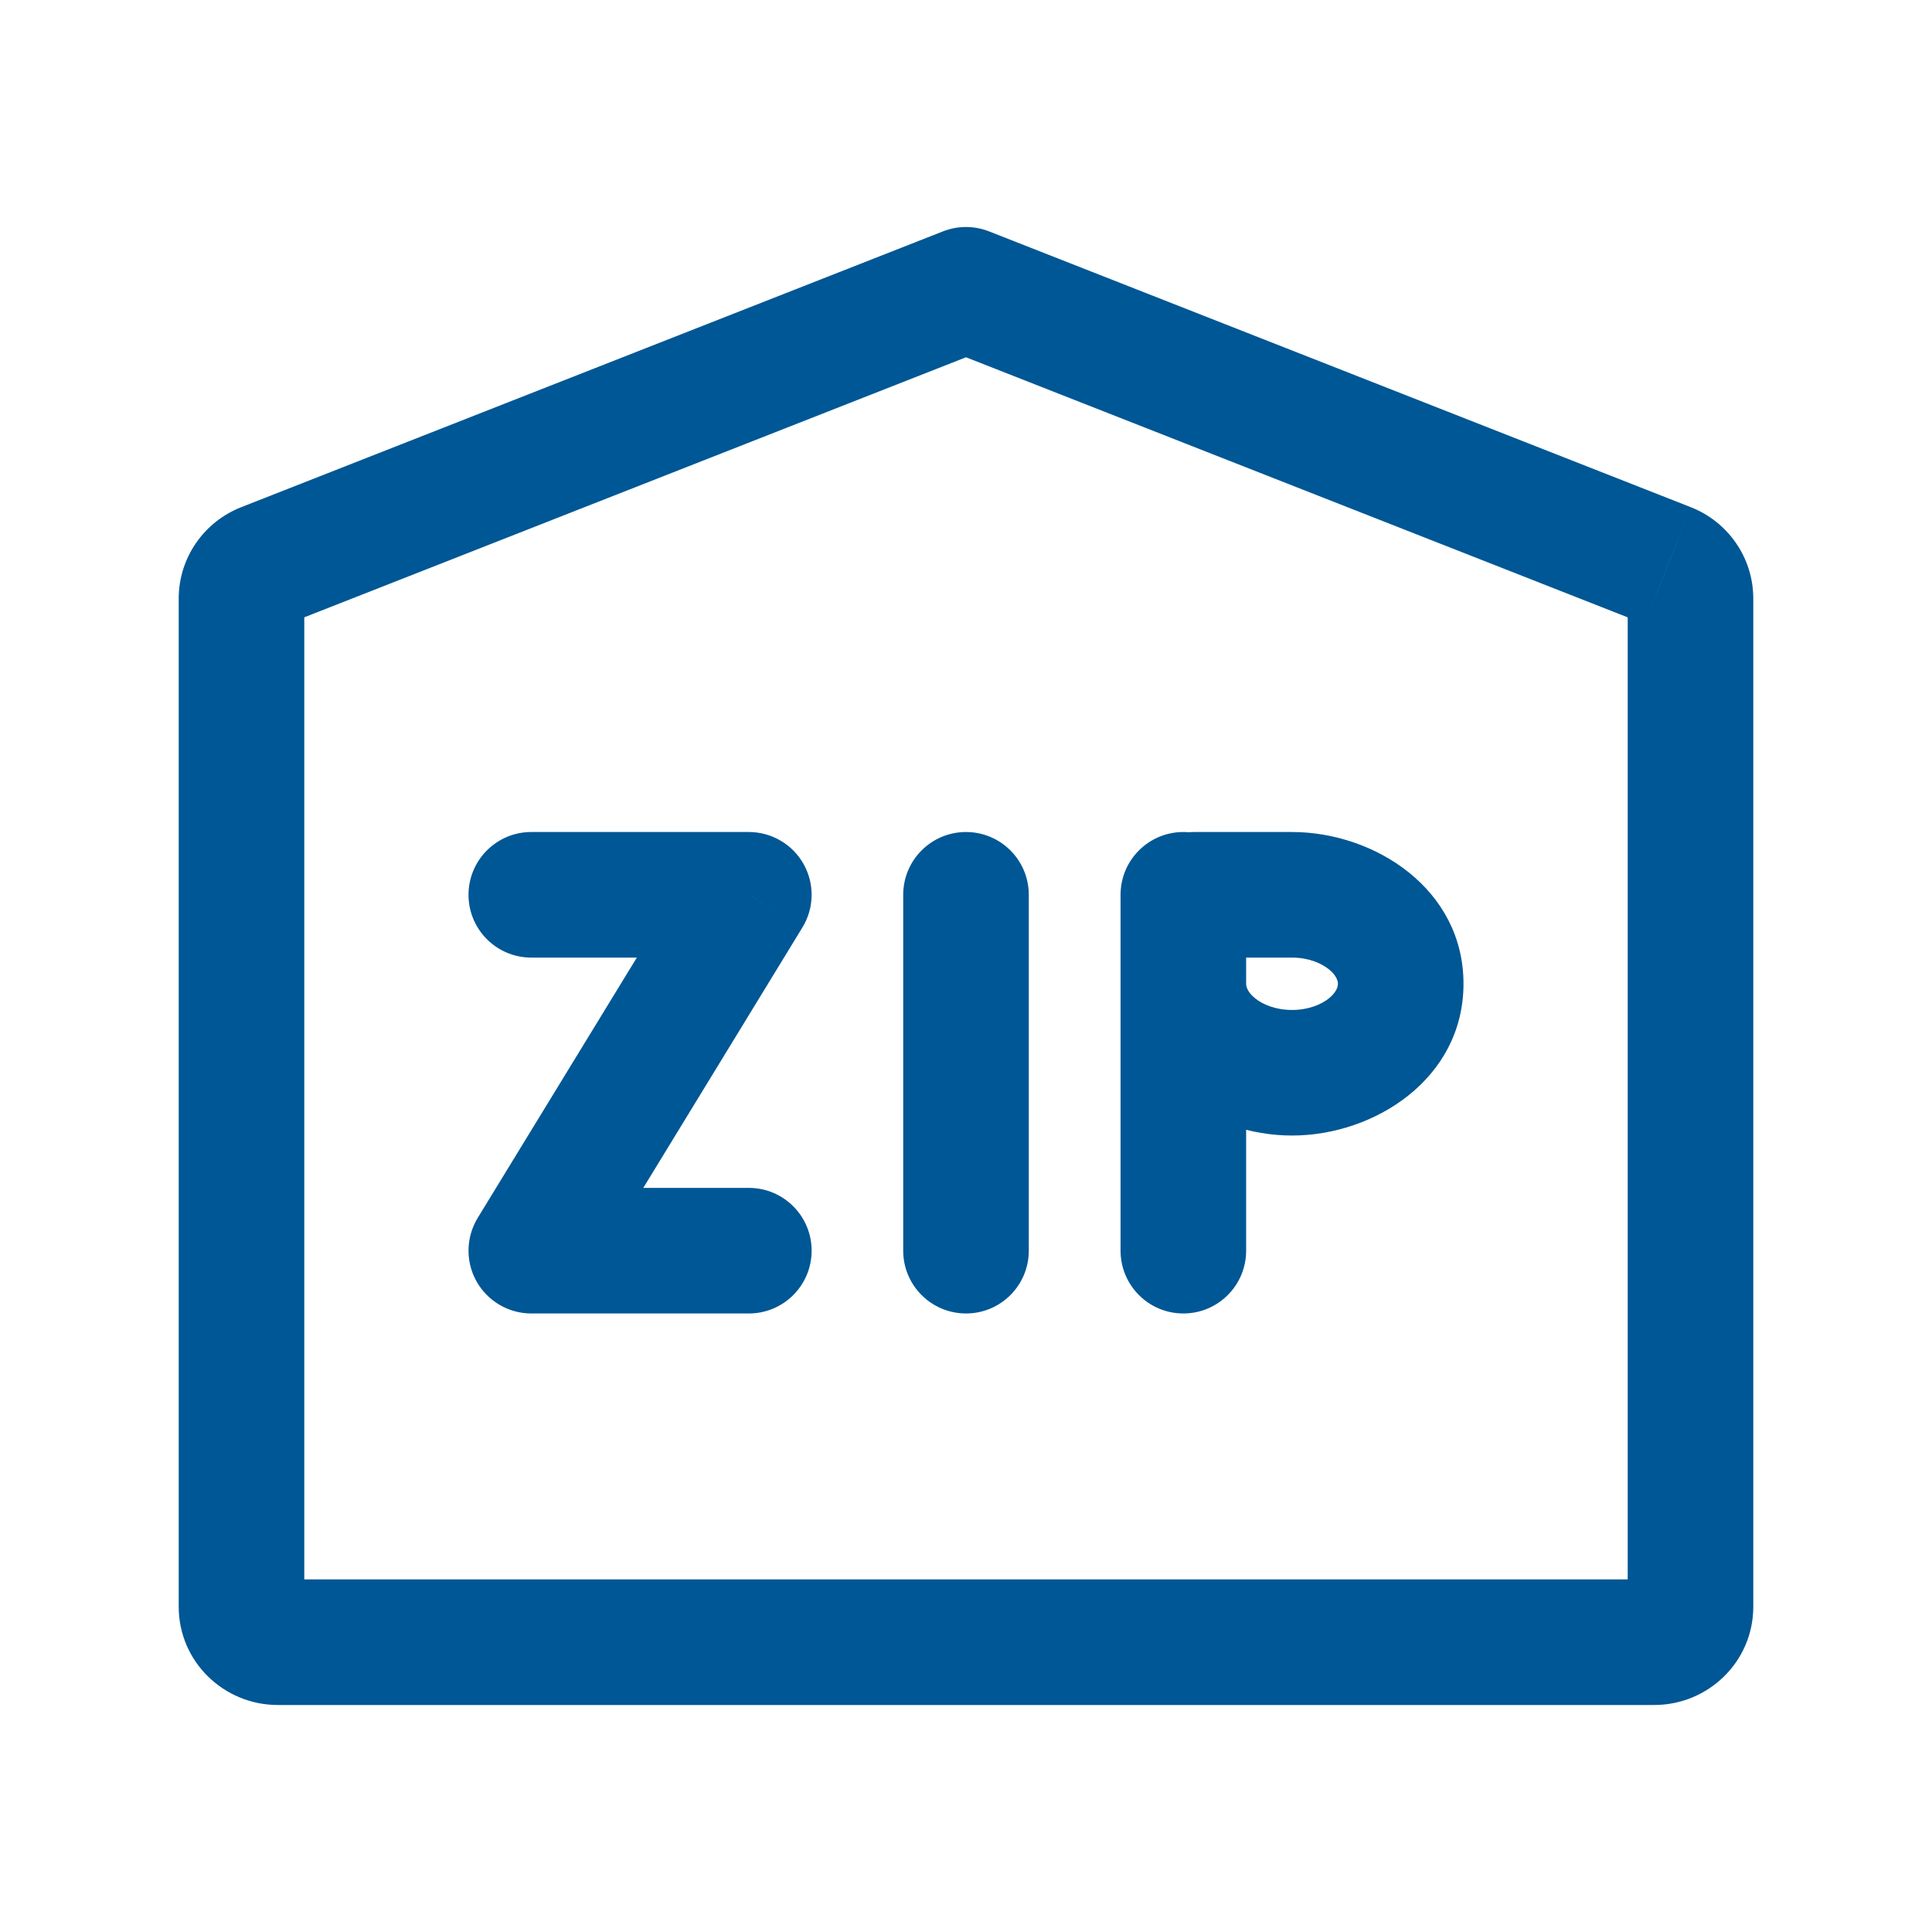<svg width="20" height="20" viewBox="0 0 20 20" fill="none" xmlns="http://www.w3.org/2000/svg">
<path d="M2.736 5.855L2.973 6.46L2.973 6.46L2.736 5.855ZM10 3L10.238 2.395C10.085 2.335 9.915 2.335 9.762 2.395L10 3ZM17.264 5.855L17.026 6.46L17.027 6.46L17.264 5.855ZM10.65 9.263C10.65 8.904 10.359 8.613 10 8.613C9.641 8.613 9.35 8.904 9.35 9.263H10.65ZM9.35 12.947C9.35 13.306 9.641 13.597 10 13.597C10.359 13.597 10.65 13.306 10.65 12.947H9.35ZM12.9 9.263C12.9 8.904 12.609 8.613 12.25 8.613C11.891 8.613 11.6 8.904 11.6 9.263H12.9ZM11.6 12.947C11.6 13.306 11.891 13.597 12.25 13.597C12.609 13.597 12.9 13.306 12.9 12.947H11.6ZM5.5 8.613C5.141 8.613 4.85 8.904 4.85 9.263C4.85 9.622 5.141 9.913 5.5 9.913V8.613ZM7.752 9.263L8.306 9.602C8.429 9.402 8.434 9.15 8.319 8.945C8.204 8.74 7.987 8.613 7.752 8.613V9.263ZM5.5 12.947L4.945 12.608C4.823 12.809 4.818 13.06 4.933 13.265C5.048 13.47 5.265 13.597 5.5 13.597V12.947ZM7.752 13.597C8.111 13.597 8.402 13.306 8.402 12.947C8.402 12.588 8.111 12.297 7.752 12.297V13.597ZM2.973 6.46L10.238 3.605L9.762 2.395L2.498 5.25L2.973 6.46ZM9.762 3.605L17.026 6.46L17.502 5.25L10.238 2.395L9.762 3.605ZM17.027 6.46C16.925 6.42 16.85 6.319 16.85 6.197H18.15C18.15 5.773 17.888 5.401 17.502 5.25L17.027 6.46ZM16.85 6.197V16.632H18.15V6.197H16.85ZM16.85 16.632C16.85 16.465 16.984 16.35 17.125 16.35V17.65C17.68 17.65 18.15 17.205 18.15 16.632H16.85ZM17.125 16.35H2.875V17.65H17.125V16.35ZM2.875 16.35C3.016 16.35 3.15 16.465 3.15 16.632H1.85C1.85 17.205 2.32 17.65 2.875 17.65V16.35ZM3.15 16.632V6.197H1.85V16.632H3.15ZM3.15 6.197C3.15 6.319 3.075 6.42 2.973 6.46L2.498 5.25C2.112 5.401 1.85 5.773 1.85 6.197H3.15ZM9.35 9.263V12.947H10.65V9.263H9.35ZM13.375 11.755C14.228 11.755 15.15 11.167 15.15 10.184H13.85C13.85 10.212 13.838 10.268 13.759 10.333C13.678 10.399 13.545 10.455 13.375 10.455V11.755ZM15.15 10.184C15.15 9.201 14.228 8.613 13.375 8.613V9.913C13.545 9.913 13.678 9.97 13.759 10.036C13.838 10.101 13.85 10.157 13.85 10.184H15.15ZM13.375 8.613C13.374 8.613 13.374 8.613 13.373 8.613C13.372 8.613 13.372 8.613 13.371 8.613C13.37 8.613 13.37 8.613 13.369 8.613C13.368 8.613 13.368 8.613 13.367 8.613C13.366 8.613 13.366 8.613 13.365 8.613C13.364 8.613 13.364 8.613 13.363 8.613C13.363 8.613 13.362 8.613 13.361 8.613C13.361 8.613 13.36 8.613 13.359 8.613C13.358 8.613 13.358 8.613 13.357 8.613C13.357 8.613 13.356 8.613 13.355 8.613C13.355 8.613 13.354 8.613 13.353 8.613C13.353 8.613 13.352 8.613 13.351 8.613C13.351 8.613 13.35 8.613 13.349 8.613C13.349 8.613 13.348 8.613 13.347 8.613C13.347 8.613 13.346 8.613 13.345 8.613C13.345 8.613 13.344 8.613 13.343 8.613C13.343 8.613 13.342 8.613 13.341 8.613C13.341 8.613 13.34 8.613 13.339 8.613C13.339 8.613 13.338 8.613 13.337 8.613C13.337 8.613 13.336 8.613 13.335 8.613C13.335 8.613 13.334 8.613 13.334 8.613C13.333 8.613 13.332 8.613 13.332 8.613C13.331 8.613 13.33 8.613 13.329 8.613C13.329 8.613 13.328 8.613 13.328 8.613C13.327 8.613 13.326 8.613 13.326 8.613C13.325 8.613 13.324 8.613 13.324 8.613C13.323 8.613 13.322 8.613 13.322 8.613C13.321 8.613 13.32 8.613 13.32 8.613C13.319 8.613 13.318 8.613 13.318 8.613C13.317 8.613 13.316 8.613 13.316 8.613C13.315 8.613 13.314 8.613 13.314 8.613C13.313 8.613 13.312 8.613 13.312 8.613C13.311 8.613 13.31 8.613 13.31 8.613C13.309 8.613 13.308 8.613 13.308 8.613C13.307 8.613 13.306 8.613 13.306 8.613C13.305 8.613 13.305 8.613 13.304 8.613C13.303 8.613 13.303 8.613 13.302 8.613C13.301 8.613 13.3 8.613 13.3 8.613C13.299 8.613 13.299 8.613 13.298 8.613C13.297 8.613 13.297 8.613 13.296 8.613C13.295 8.613 13.295 8.613 13.294 8.613C13.293 8.613 13.293 8.613 13.292 8.613C13.291 8.613 13.291 8.613 13.29 8.613C13.289 8.613 13.289 8.613 13.288 8.613C13.287 8.613 13.287 8.613 13.286 8.613C13.285 8.613 13.285 8.613 13.284 8.613C13.283 8.613 13.283 8.613 13.282 8.613C13.281 8.613 13.281 8.613 13.28 8.613C13.279 8.613 13.279 8.613 13.278 8.613C13.277 8.613 13.277 8.613 13.276 8.613C13.275 8.613 13.275 8.613 13.274 8.613C13.274 8.613 13.273 8.613 13.272 8.613C13.271 8.613 13.271 8.613 13.27 8.613C13.27 8.613 13.269 8.613 13.268 8.613C13.268 8.613 13.267 8.613 13.266 8.613C13.266 8.613 13.265 8.613 13.264 8.613C13.264 8.613 13.263 8.613 13.262 8.613C13.262 8.613 13.261 8.613 13.26 8.613C13.26 8.613 13.259 8.613 13.258 8.613C13.258 8.613 13.257 8.613 13.256 8.613C13.256 8.613 13.255 8.613 13.254 8.613C13.254 8.613 13.253 8.613 13.252 8.613C13.252 8.613 13.251 8.613 13.25 8.613C13.25 8.613 13.249 8.613 13.248 8.613C13.248 8.613 13.247 8.613 13.246 8.613C13.246 8.613 13.245 8.613 13.245 8.613C13.244 8.613 13.243 8.613 13.242 8.613C13.242 8.613 13.241 8.613 13.241 8.613C13.24 8.613 13.239 8.613 13.239 8.613C13.238 8.613 13.237 8.613 13.237 8.613C13.236 8.613 13.235 8.613 13.235 8.613C13.234 8.613 13.233 8.613 13.233 8.613C13.232 8.613 13.231 8.613 13.231 8.613C13.23 8.613 13.229 8.613 13.229 8.613C13.228 8.613 13.227 8.613 13.227 8.613C13.226 8.613 13.225 8.613 13.225 8.613C13.224 8.613 13.223 8.613 13.223 8.613C13.222 8.613 13.221 8.613 13.221 8.613C13.22 8.613 13.219 8.613 13.219 8.613C13.218 8.613 13.217 8.613 13.217 8.613C13.216 8.613 13.216 8.613 13.215 8.613C13.214 8.613 13.213 8.613 13.213 8.613C13.212 8.613 13.211 8.613 13.211 8.613C13.21 8.613 13.21 8.613 13.209 8.613C13.208 8.613 13.208 8.613 13.207 8.613C13.206 8.613 13.206 8.613 13.205 8.613C13.204 8.613 13.204 8.613 13.203 8.613C13.202 8.613 13.202 8.613 13.201 8.613C13.2 8.613 13.2 8.613 13.199 8.613C13.198 8.613 13.198 8.613 13.197 8.613C13.196 8.613 13.196 8.613 13.195 8.613C13.194 8.613 13.194 8.613 13.193 8.613C13.192 8.613 13.192 8.613 13.191 8.613C13.19 8.613 13.19 8.613 13.189 8.613C13.188 8.613 13.188 8.613 13.187 8.613C13.187 8.613 13.186 8.613 13.185 8.613C13.184 8.613 13.184 8.613 13.183 8.613C13.182 8.613 13.182 8.613 13.181 8.613C13.181 8.613 13.18 8.613 13.179 8.613C13.179 8.613 13.178 8.613 13.177 8.613C13.177 8.613 13.176 8.613 13.175 8.613C13.175 8.613 13.174 8.613 13.173 8.613C13.173 8.613 13.172 8.613 13.171 8.613C13.171 8.613 13.17 8.613 13.169 8.613C13.169 8.613 13.168 8.613 13.167 8.613C13.167 8.613 13.166 8.613 13.165 8.613C13.165 8.613 13.164 8.613 13.163 8.613C13.163 8.613 13.162 8.613 13.161 8.613C13.161 8.613 13.16 8.613 13.159 8.613C13.159 8.613 13.158 8.613 13.158 8.613C13.157 8.613 13.156 8.613 13.155 8.613C13.155 8.613 13.154 8.613 13.153 8.613C13.153 8.613 13.152 8.613 13.152 8.613C13.151 8.613 13.15 8.613 13.15 8.613C13.149 8.613 13.148 8.613 13.148 8.613C13.147 8.613 13.146 8.613 13.146 8.613C13.145 8.613 13.144 8.613 13.144 8.613C13.143 8.613 13.142 8.613 13.142 8.613C13.141 8.613 13.14 8.613 13.14 8.613C13.139 8.613 13.138 8.613 13.138 8.613C13.137 8.613 13.136 8.613 13.136 8.613C13.135 8.613 13.134 8.613 13.134 8.613C13.133 8.613 13.132 8.613 13.132 8.613C13.131 8.613 13.13 8.613 13.13 8.613C13.129 8.613 13.129 8.613 13.128 8.613C13.127 8.613 13.127 8.613 13.126 8.613C13.125 8.613 13.124 8.613 13.124 8.613C13.123 8.613 13.123 8.613 13.122 8.613C13.121 8.613 13.121 8.613 13.12 8.613C13.119 8.613 13.119 8.613 13.118 8.613C13.117 8.613 13.117 8.613 13.116 8.613C13.115 8.613 13.115 8.613 13.114 8.613C13.113 8.613 13.113 8.613 13.112 8.613C13.111 8.613 13.111 8.613 13.11 8.613C13.109 8.613 13.109 8.613 13.108 8.613C13.107 8.613 13.107 8.613 13.106 8.613C13.105 8.613 13.105 8.613 13.104 8.613C13.103 8.613 13.103 8.613 13.102 8.613C13.101 8.613 13.101 8.613 13.1 8.613C13.1 8.613 13.099 8.613 13.098 8.613C13.098 8.613 13.097 8.613 13.096 8.613C13.095 8.613 13.095 8.613 13.094 8.613C13.094 8.613 13.093 8.613 13.092 8.613C13.092 8.613 13.091 8.613 13.09 8.613C13.09 8.613 13.089 8.613 13.088 8.613C13.088 8.613 13.087 8.613 13.086 8.613C13.086 8.613 13.085 8.613 13.084 8.613C13.084 8.613 13.083 8.613 13.082 8.613C13.082 8.613 13.081 8.613 13.08 8.613C13.08 8.613 13.079 8.613 13.078 8.613C13.078 8.613 13.077 8.613 13.076 8.613C13.076 8.613 13.075 8.613 13.074 8.613C13.074 8.613 13.073 8.613 13.072 8.613C13.072 8.613 13.071 8.613 13.07 8.613C13.07 8.613 13.069 8.613 13.069 8.613C13.068 8.613 13.067 8.613 13.066 8.613C13.066 8.613 13.065 8.613 13.065 8.613C13.064 8.613 13.063 8.613 13.062 8.613C13.062 8.613 13.061 8.613 13.061 8.613C13.06 8.613 13.059 8.613 13.059 8.613C13.058 8.613 13.057 8.613 13.057 8.613C13.056 8.613 13.055 8.613 13.055 8.613C13.054 8.613 13.053 8.613 13.053 8.613C13.052 8.613 13.051 8.613 13.051 8.613C13.05 8.613 13.049 8.613 13.049 8.613C13.048 8.613 13.047 8.613 13.047 8.613C13.046 8.613 13.045 8.613 13.045 8.613C13.044 8.613 13.043 8.613 13.043 8.613C13.042 8.613 13.041 8.613 13.041 8.613C13.04 8.613 13.04 8.613 13.039 8.613C13.038 8.613 13.037 8.613 13.037 8.613C13.036 8.613 13.036 8.613 13.035 8.613C13.034 8.613 13.034 8.613 13.033 8.613C13.032 8.613 13.032 8.613 13.031 8.613C13.03 8.613 13.03 8.613 13.029 8.613C13.028 8.613 13.028 8.613 13.027 8.613C13.026 8.613 13.026 8.613 13.025 8.613C13.024 8.613 13.024 8.613 13.023 8.613C13.022 8.613 13.022 8.613 13.021 8.613C13.02 8.613 13.02 8.613 13.019 8.613C13.018 8.613 13.018 8.613 13.017 8.613C13.016 8.613 13.016 8.613 13.015 8.613C13.014 8.613 13.014 8.613 13.013 8.613C13.012 8.613 13.012 8.613 13.011 8.613C13.011 8.613 13.01 8.613 13.009 8.613C13.008 8.613 13.008 8.613 13.007 8.613C13.007 8.613 13.006 8.613 13.005 8.613C13.005 8.613 13.004 8.613 13.003 8.613C13.003 8.613 13.002 8.613 13.001 8.613C13.001 8.613 13 8.613 12.999 8.613C12.999 8.613 12.998 8.613 12.997 8.613C12.997 8.613 12.996 8.613 12.995 8.613C12.995 8.613 12.994 8.613 12.993 8.613C12.993 8.613 12.992 8.613 12.991 8.613C12.991 8.613 12.99 8.613 12.989 8.613C12.989 8.613 12.988 8.613 12.987 8.613C12.987 8.613 12.986 8.613 12.985 8.613C12.985 8.613 12.984 8.613 12.983 8.613C12.983 8.613 12.982 8.613 12.982 8.613C12.981 8.613 12.98 8.613 12.979 8.613C12.979 8.613 12.978 8.613 12.977 8.613C12.977 8.613 12.976 8.613 12.976 8.613C12.975 8.613 12.974 8.613 12.974 8.613C12.973 8.613 12.972 8.613 12.972 8.613C12.971 8.613 12.97 8.613 12.97 8.613C12.969 8.613 12.968 8.613 12.968 8.613C12.967 8.613 12.966 8.613 12.966 8.613C12.965 8.613 12.964 8.613 12.964 8.613C12.963 8.613 12.962 8.613 12.962 8.613C12.961 8.613 12.96 8.613 12.96 8.613C12.959 8.613 12.958 8.613 12.958 8.613C12.957 8.613 12.956 8.613 12.956 8.613C12.955 8.613 12.954 8.613 12.954 8.613C12.953 8.613 12.953 8.613 12.952 8.613C12.951 8.613 12.95 8.613 12.95 8.613C12.949 8.613 12.948 8.613 12.948 8.613C12.947 8.613 12.947 8.613 12.946 8.613C12.945 8.613 12.945 8.613 12.944 8.613C12.943 8.613 12.943 8.613 12.942 8.613C12.941 8.613 12.941 8.613 12.94 8.613C12.939 8.613 12.939 8.613 12.938 8.613C12.937 8.613 12.937 8.613 12.936 8.613C12.935 8.613 12.935 8.613 12.934 8.613C12.933 8.613 12.933 8.613 12.932 8.613C12.931 8.613 12.931 8.613 12.93 8.613C12.929 8.613 12.929 8.613 12.928 8.613C12.927 8.613 12.927 8.613 12.926 8.613C12.925 8.613 12.925 8.613 12.924 8.613C12.924 8.613 12.923 8.613 12.922 8.613C12.921 8.613 12.921 8.613 12.92 8.613C12.919 8.613 12.919 8.613 12.918 8.613C12.918 8.613 12.917 8.613 12.916 8.613C12.916 8.613 12.915 8.613 12.914 8.613C12.914 8.613 12.913 8.613 12.912 8.613C12.912 8.613 12.911 8.613 12.91 8.613C12.91 8.613 12.909 8.613 12.908 8.613C12.908 8.613 12.907 8.613 12.906 8.613C12.906 8.613 12.905 8.613 12.904 8.613C12.904 8.613 12.903 8.613 12.902 8.613C12.902 8.613 12.901 8.613 12.9 8.613C12.9 8.613 12.899 8.613 12.898 8.613C12.898 8.613 12.897 8.613 12.896 8.613C12.896 8.613 12.895 8.613 12.895 8.613C12.894 8.613 12.893 8.613 12.893 8.613C12.892 8.613 12.891 8.613 12.89 8.613C12.89 8.613 12.889 8.613 12.889 8.613C12.888 8.613 12.887 8.613 12.886 8.613C12.886 8.613 12.885 8.613 12.885 8.613C12.884 8.613 12.883 8.613 12.883 8.613C12.882 8.613 12.881 8.613 12.881 8.613C12.88 8.613 12.879 8.613 12.879 8.613C12.878 8.613 12.877 8.613 12.877 8.613C12.876 8.613 12.875 8.613 12.875 8.613C12.874 8.613 12.873 8.613 12.873 8.613C12.872 8.613 12.871 8.613 12.871 8.613C12.87 8.613 12.869 8.613 12.869 8.613C12.868 8.613 12.867 8.613 12.867 8.613C12.866 8.613 12.866 8.613 12.865 8.613C12.864 8.613 12.864 8.613 12.863 8.613C12.862 8.613 12.861 8.613 12.861 8.613C12.86 8.613 12.86 8.613 12.859 8.613C12.858 8.613 12.857 8.613 12.857 8.613C12.856 8.613 12.856 8.613 12.855 8.613C12.854 8.613 12.854 8.613 12.853 8.613C12.852 8.613 12.852 8.613 12.851 8.613C12.85 8.613 12.85 8.613 12.849 8.613C12.848 8.613 12.848 8.613 12.847 8.613C12.846 8.613 12.846 8.613 12.845 8.613C12.844 8.613 12.844 8.613 12.843 8.613C12.842 8.613 12.842 8.613 12.841 8.613C12.84 8.613 12.84 8.613 12.839 8.613C12.838 8.613 12.838 8.613 12.837 8.613C12.836 8.613 12.836 8.613 12.835 8.613C12.835 8.613 12.834 8.613 12.833 8.613C12.832 8.613 12.832 8.613 12.831 8.613C12.831 8.613 12.83 8.613 12.829 8.613C12.829 8.613 12.828 8.613 12.827 8.613C12.827 8.613 12.826 8.613 12.825 8.613C12.825 8.613 12.824 8.613 12.823 8.613C12.823 8.613 12.822 8.613 12.821 8.613C12.821 8.613 12.82 8.613 12.819 8.613C12.819 8.613 12.818 8.613 12.817 8.613C12.817 8.613 12.816 8.613 12.815 8.613C12.815 8.613 12.814 8.613 12.813 8.613C12.813 8.613 12.812 8.613 12.811 8.613C12.811 8.613 12.81 8.613 12.809 8.613C12.809 8.613 12.808 8.613 12.807 8.613C12.807 8.613 12.806 8.613 12.806 8.613C12.805 8.613 12.804 8.613 12.803 8.613C12.803 8.613 12.802 8.613 12.802 8.613C12.801 8.613 12.8 8.613 12.8 8.613C12.799 8.613 12.798 8.613 12.798 8.613C12.797 8.613 12.796 8.613 12.796 8.613C12.795 8.613 12.794 8.613 12.794 8.613C12.793 8.613 12.792 8.613 12.792 8.613C12.791 8.613 12.79 8.613 12.79 8.613C12.789 8.613 12.788 8.613 12.788 8.613C12.787 8.613 12.786 8.613 12.786 8.613C12.785 8.613 12.784 8.613 12.784 8.613C12.783 8.613 12.782 8.613 12.782 8.613C12.781 8.613 12.78 8.613 12.78 8.613C12.779 8.613 12.778 8.613 12.778 8.613C12.777 8.613 12.777 8.613 12.776 8.613C12.775 8.613 12.774 8.613 12.774 8.613C12.773 8.613 12.773 8.613 12.772 8.613C12.771 8.613 12.771 8.613 12.77 8.613C12.769 8.613 12.769 8.613 12.768 8.613C12.767 8.613 12.767 8.613 12.766 8.613C12.765 8.613 12.765 8.613 12.764 8.613C12.763 8.613 12.763 8.613 12.762 8.613C12.761 8.613 12.761 8.613 12.76 8.613C12.759 8.613 12.759 8.613 12.758 8.613C12.757 8.613 12.757 8.613 12.756 8.613C12.755 8.613 12.755 8.613 12.754 8.613C12.753 8.613 12.753 8.613 12.752 8.613C12.751 8.613 12.751 8.613 12.75 8.613C12.749 8.613 12.749 8.613 12.748 8.613C12.748 8.613 12.747 8.613 12.746 8.613C12.745 8.613 12.745 8.613 12.744 8.613C12.743 8.613 12.743 8.613 12.742 8.613C12.742 8.613 12.741 8.613 12.74 8.613C12.74 8.613 12.739 8.613 12.738 8.613C12.738 8.613 12.737 8.613 12.736 8.613C12.736 8.613 12.735 8.613 12.734 8.613C12.734 8.613 12.733 8.613 12.732 8.613C12.732 8.613 12.731 8.613 12.73 8.613C12.73 8.613 12.729 8.613 12.728 8.613C12.728 8.613 12.727 8.613 12.726 8.613C12.726 8.613 12.725 8.613 12.724 8.613C12.724 8.613 12.723 8.613 12.722 8.613C12.722 8.613 12.721 8.613 12.72 8.613C12.72 8.613 12.719 8.613 12.719 8.613C12.718 8.613 12.717 8.613 12.716 8.613C12.716 8.613 12.715 8.613 12.714 8.613C12.714 8.613 12.713 8.613 12.713 8.613C12.712 8.613 12.711 8.613 12.71 8.613C12.71 8.613 12.709 8.613 12.709 8.613C12.708 8.613 12.707 8.613 12.707 8.613C12.706 8.613 12.705 8.613 12.705 8.613C12.704 8.613 12.703 8.613 12.703 8.613C12.702 8.613 12.701 8.613 12.701 8.613C12.7 8.613 12.699 8.613 12.699 8.613C12.698 8.613 12.697 8.613 12.697 8.613C12.696 8.613 12.695 8.613 12.695 8.613C12.694 8.613 12.693 8.613 12.693 8.613C12.692 8.613 12.691 8.613 12.691 8.613C12.69 8.613 12.69 8.613 12.689 8.613C12.688 8.613 12.688 8.613 12.687 8.613C12.686 8.613 12.685 8.613 12.685 8.613C12.684 8.613 12.684 8.613 12.683 8.613C12.682 8.613 12.681 8.613 12.681 8.613C12.68 8.613 12.68 8.613 12.679 8.613C12.678 8.613 12.678 8.613 12.677 8.613C12.676 8.613 12.676 8.613 12.675 8.613C12.674 8.613 12.674 8.613 12.673 8.613C12.672 8.613 12.672 8.613 12.671 8.613C12.67 8.613 12.67 8.613 12.669 8.613C12.668 8.613 12.668 8.613 12.667 8.613C12.666 8.613 12.666 8.613 12.665 8.613C12.664 8.613 12.664 8.613 12.663 8.613C12.662 8.613 12.662 8.613 12.661 8.613C12.66 8.613 12.66 8.613 12.659 8.613C12.659 8.613 12.658 8.613 12.657 8.613C12.656 8.613 12.656 8.613 12.655 8.613C12.655 8.613 12.654 8.613 12.653 8.613C12.652 8.613 12.652 8.613 12.651 8.613C12.651 8.613 12.65 8.613 12.649 8.613C12.649 8.613 12.648 8.613 12.647 8.613C12.647 8.613 12.646 8.613 12.645 8.613C12.645 8.613 12.644 8.613 12.643 8.613C12.643 8.613 12.642 8.613 12.641 8.613C12.641 8.613 12.64 8.613 12.639 8.613C12.639 8.613 12.638 8.613 12.637 8.613C12.637 8.613 12.636 8.613 12.635 8.613C12.635 8.613 12.634 8.613 12.633 8.613C12.633 8.613 12.632 8.613 12.631 8.613C12.631 8.613 12.63 8.613 12.63 8.613C12.629 8.613 12.628 8.613 12.627 8.613C12.627 8.613 12.626 8.613 12.626 8.613C12.625 8.613 12.624 8.613 12.623 8.613C12.623 8.613 12.622 8.613 12.622 8.613C12.621 8.613 12.62 8.613 12.62 8.613C12.619 8.613 12.618 8.613 12.618 8.613C12.617 8.613 12.616 8.613 12.616 8.613C12.615 8.613 12.614 8.613 12.614 8.613C12.613 8.613 12.612 8.613 12.612 8.613C12.611 8.613 12.61 8.613 12.61 8.613C12.609 8.613 12.608 8.613 12.608 8.613C12.607 8.613 12.606 8.613 12.606 8.613C12.605 8.613 12.604 8.613 12.604 8.613C12.603 8.613 12.602 8.613 12.602 8.613C12.601 8.613 12.601 8.613 12.6 8.613C12.599 8.613 12.598 8.613 12.598 8.613C12.597 8.613 12.597 8.613 12.596 8.613C12.595 8.613 12.595 8.613 12.594 8.613C12.593 8.613 12.593 8.613 12.592 8.613C12.591 8.613 12.591 8.613 12.59 8.613C12.589 8.613 12.589 8.613 12.588 8.613C12.587 8.613 12.587 8.613 12.586 8.613C12.585 8.613 12.585 8.613 12.584 8.613C12.583 8.613 12.583 8.613 12.582 8.613C12.581 8.613 12.581 8.613 12.58 8.613C12.579 8.613 12.579 8.613 12.578 8.613C12.577 8.613 12.577 8.613 12.576 8.613C12.575 8.613 12.575 8.613 12.574 8.613C12.573 8.613 12.573 8.613 12.572 8.613C12.572 8.613 12.571 8.613 12.57 8.613C12.569 8.613 12.569 8.613 12.568 8.613C12.568 8.613 12.567 8.613 12.566 8.613C12.566 8.613 12.565 8.613 12.564 8.613C12.563 8.613 12.563 8.613 12.562 8.613C12.562 8.613 12.561 8.613 12.56 8.613C12.56 8.613 12.559 8.613 12.558 8.613C12.558 8.613 12.557 8.613 12.556 8.613C12.556 8.613 12.555 8.613 12.554 8.613C12.554 8.613 12.553 8.613 12.552 8.613C12.552 8.613 12.551 8.613 12.55 8.613C12.55 8.613 12.549 8.613 12.548 8.613C12.548 8.613 12.547 8.613 12.546 8.613C12.546 8.613 12.545 8.613 12.544 8.613C12.544 8.613 12.543 8.613 12.543 8.613C12.542 8.613 12.541 8.613 12.54 8.613C12.54 8.613 12.539 8.613 12.539 8.613C12.538 8.613 12.537 8.613 12.537 8.613C12.536 8.613 12.535 8.613 12.534 8.613C12.534 8.613 12.533 8.613 12.533 8.613C12.532 8.613 12.531 8.613 12.531 8.613C12.53 8.613 12.529 8.613 12.529 8.613C12.528 8.613 12.527 8.613 12.527 8.613C12.526 8.613 12.525 8.613 12.525 8.613C12.524 8.613 12.523 8.613 12.523 8.613C12.522 8.613 12.521 8.613 12.521 8.613C12.52 8.613 12.519 8.613 12.519 8.613C12.518 8.613 12.517 8.613 12.517 8.613C12.516 8.613 12.515 8.613 12.515 8.613C12.514 8.613 12.514 8.613 12.513 8.613C12.512 8.613 12.511 8.613 12.511 8.613C12.51 8.613 12.509 8.613 12.509 8.613C12.508 8.613 12.508 8.613 12.507 8.613C12.506 8.613 12.505 8.613 12.505 8.613C12.504 8.613 12.504 8.613 12.503 8.613C12.502 8.613 12.502 8.613 12.501 8.613C12.5 8.613 12.5 8.613 12.499 8.613C12.498 8.613 12.498 8.613 12.497 8.613C12.496 8.613 12.496 8.613 12.495 8.613C12.494 8.613 12.494 8.613 12.493 8.613C12.492 8.613 12.492 8.613 12.491 8.613C12.49 8.613 12.49 8.613 12.489 8.613C12.488 8.613 12.488 8.613 12.487 8.613C12.486 8.613 12.486 8.613 12.485 8.613C12.484 8.613 12.484 8.613 12.483 8.613C12.482 8.613 12.482 8.613 12.481 8.613C12.48 8.613 12.48 8.613 12.479 8.613C12.479 8.613 12.478 8.613 12.477 8.613C12.476 8.613 12.476 8.613 12.475 8.613C12.475 8.613 12.474 8.613 12.473 8.613C12.473 8.613 12.472 8.613 12.471 8.613C12.471 8.613 12.47 8.613 12.469 8.613C12.469 8.613 12.468 8.613 12.467 8.613C12.467 8.613 12.466 8.613 12.465 8.613C12.465 8.613 12.464 8.613 12.463 8.613C12.463 8.613 12.462 8.613 12.461 8.613C12.461 8.613 12.46 8.613 12.459 8.613C12.459 8.613 12.458 8.613 12.457 8.613C12.457 8.613 12.456 8.613 12.455 8.613C12.455 8.613 12.454 8.613 12.454 8.613C12.453 8.613 12.452 8.613 12.451 8.613C12.451 8.613 12.45 8.613 12.45 8.613C12.449 8.613 12.448 8.613 12.447 8.613C12.447 8.613 12.446 8.613 12.446 8.613C12.445 8.613 12.444 8.613 12.444 8.613C12.443 8.613 12.442 8.613 12.442 8.613C12.441 8.613 12.44 8.613 12.44 8.613C12.439 8.613 12.438 8.613 12.438 8.613C12.437 8.613 12.436 8.613 12.436 8.613C12.435 8.613 12.434 8.613 12.434 8.613C12.433 8.613 12.432 8.613 12.432 8.613C12.431 8.613 12.43 8.613 12.43 8.613C12.429 8.613 12.428 8.613 12.428 8.613C12.427 8.613 12.426 8.613 12.426 8.613C12.425 8.613 12.425 8.613 12.424 8.613C12.423 8.613 12.422 8.613 12.422 8.613C12.421 8.613 12.421 8.613 12.42 8.613C12.419 8.613 12.418 8.613 12.418 8.613C12.417 8.613 12.417 8.613 12.416 8.613C12.415 8.613 12.415 8.613 12.414 8.613C12.413 8.613 12.413 8.613 12.412 8.613C12.411 8.613 12.411 8.613 12.41 8.613C12.409 8.613 12.409 8.613 12.408 8.613C12.407 8.613 12.407 8.613 12.406 8.613C12.405 8.613 12.405 8.613 12.404 8.613C12.403 8.613 12.403 8.613 12.402 8.613C12.401 8.613 12.401 8.613 12.4 8.613C12.399 8.613 12.399 8.613 12.398 8.613C12.397 8.613 12.397 8.613 12.396 8.613C12.396 8.613 12.395 8.613 12.394 8.613C12.393 8.613 12.393 8.613 12.392 8.613C12.392 8.613 12.391 8.613 12.39 8.613C12.389 8.613 12.389 8.613 12.388 8.613C12.387 8.613 12.387 8.613 12.386 8.613C12.386 8.613 12.385 8.613 12.384 8.613C12.384 8.613 12.383 8.613 12.382 8.613C12.382 8.613 12.381 8.613 12.38 8.613C12.38 8.613 12.379 8.613 12.378 8.613C12.378 8.613 12.377 8.613 12.376 8.613C12.376 8.613 12.375 8.613 12.374 8.613C12.374 8.613 12.373 8.613 12.372 8.613C12.372 8.613 12.371 8.613 12.37 8.613C12.37 8.613 12.369 8.613 12.368 8.613C12.368 8.613 12.367 8.613 12.367 8.613C12.366 8.613 12.365 8.613 12.364 8.613C12.364 8.613 12.363 8.613 12.363 8.613V9.913C12.363 9.913 12.364 9.913 12.364 9.913C12.365 9.913 12.366 9.913 12.367 9.913C12.367 9.913 12.368 9.913 12.368 9.913C12.369 9.913 12.37 9.913 12.37 9.913C12.371 9.913 12.372 9.913 12.372 9.913C12.373 9.913 12.374 9.913 12.374 9.913C12.375 9.913 12.376 9.913 12.376 9.913C12.377 9.913 12.378 9.913 12.378 9.913C12.379 9.913 12.38 9.913 12.38 9.913C12.381 9.913 12.382 9.913 12.382 9.913C12.383 9.913 12.384 9.913 12.384 9.913C12.385 9.913 12.386 9.913 12.386 9.913C12.387 9.913 12.387 9.913 12.388 9.913C12.389 9.913 12.389 9.913 12.39 9.913C12.391 9.913 12.392 9.913 12.392 9.913C12.393 9.913 12.393 9.913 12.394 9.913C12.395 9.913 12.396 9.913 12.396 9.913C12.397 9.913 12.397 9.913 12.398 9.913C12.399 9.913 12.399 9.913 12.4 9.913C12.401 9.913 12.401 9.913 12.402 9.913C12.403 9.913 12.403 9.913 12.404 9.913C12.405 9.913 12.405 9.913 12.406 9.913C12.407 9.913 12.407 9.913 12.408 9.913C12.409 9.913 12.409 9.913 12.41 9.913C12.411 9.913 12.411 9.913 12.412 9.913C12.413 9.913 12.413 9.913 12.414 9.913C12.415 9.913 12.415 9.913 12.416 9.913C12.417 9.913 12.417 9.913 12.418 9.913C12.418 9.913 12.419 9.913 12.42 9.913C12.421 9.913 12.421 9.913 12.422 9.913C12.422 9.913 12.423 9.913 12.424 9.913C12.425 9.913 12.425 9.913 12.426 9.913C12.426 9.913 12.427 9.913 12.428 9.913C12.428 9.913 12.429 9.913 12.43 9.913C12.43 9.913 12.431 9.913 12.432 9.913C12.432 9.913 12.433 9.913 12.434 9.913C12.434 9.913 12.435 9.913 12.436 9.913C12.436 9.913 12.437 9.913 12.438 9.913C12.438 9.913 12.439 9.913 12.44 9.913C12.44 9.913 12.441 9.913 12.442 9.913C12.442 9.913 12.443 9.913 12.444 9.913C12.444 9.913 12.445 9.913 12.446 9.913C12.446 9.913 12.447 9.913 12.447 9.913C12.448 9.913 12.449 9.913 12.45 9.913C12.45 9.913 12.451 9.913 12.451 9.913C12.452 9.913 12.453 9.913 12.454 9.913C12.454 9.913 12.455 9.913 12.455 9.913C12.456 9.913 12.457 9.913 12.457 9.913C12.458 9.913 12.459 9.913 12.459 9.913C12.46 9.913 12.461 9.913 12.461 9.913C12.462 9.913 12.463 9.913 12.463 9.913C12.464 9.913 12.465 9.913 12.465 9.913C12.466 9.913 12.467 9.913 12.467 9.913C12.468 9.913 12.469 9.913 12.469 9.913C12.47 9.913 12.471 9.913 12.471 9.913C12.472 9.913 12.473 9.913 12.473 9.913C12.474 9.913 12.475 9.913 12.475 9.913C12.476 9.913 12.476 9.913 12.477 9.913C12.478 9.913 12.479 9.913 12.479 9.913C12.48 9.913 12.48 9.913 12.481 9.913C12.482 9.913 12.482 9.913 12.483 9.913C12.484 9.913 12.484 9.913 12.485 9.913C12.486 9.913 12.486 9.913 12.487 9.913C12.488 9.913 12.488 9.913 12.489 9.913C12.49 9.913 12.49 9.913 12.491 9.913C12.492 9.913 12.492 9.913 12.493 9.913C12.494 9.913 12.494 9.913 12.495 9.913C12.496 9.913 12.496 9.913 12.497 9.913C12.498 9.913 12.498 9.913 12.499 9.913C12.5 9.913 12.5 9.913 12.501 9.913C12.502 9.913 12.502 9.913 12.503 9.913C12.504 9.913 12.504 9.913 12.505 9.913C12.505 9.913 12.506 9.913 12.507 9.913C12.508 9.913 12.508 9.913 12.509 9.913C12.509 9.913 12.51 9.913 12.511 9.913C12.511 9.913 12.512 9.913 12.513 9.913C12.514 9.913 12.514 9.913 12.515 9.913C12.515 9.913 12.516 9.913 12.517 9.913C12.517 9.913 12.518 9.913 12.519 9.913C12.519 9.913 12.52 9.913 12.521 9.913C12.521 9.913 12.522 9.913 12.523 9.913C12.523 9.913 12.524 9.913 12.525 9.913C12.525 9.913 12.526 9.913 12.527 9.913C12.527 9.913 12.528 9.913 12.529 9.913C12.529 9.913 12.53 9.913 12.531 9.913C12.531 9.913 12.532 9.913 12.533 9.913C12.533 9.913 12.534 9.913 12.534 9.913C12.535 9.913 12.536 9.913 12.537 9.913C12.537 9.913 12.538 9.913 12.539 9.913C12.539 9.913 12.54 9.913 12.54 9.913C12.541 9.913 12.542 9.913 12.543 9.913C12.543 9.913 12.544 9.913 12.544 9.913C12.545 9.913 12.546 9.913 12.546 9.913C12.547 9.913 12.548 9.913 12.548 9.913C12.549 9.913 12.55 9.913 12.55 9.913C12.551 9.913 12.552 9.913 12.552 9.913C12.553 9.913 12.554 9.913 12.554 9.913C12.555 9.913 12.556 9.913 12.556 9.913C12.557 9.913 12.558 9.913 12.558 9.913C12.559 9.913 12.56 9.913 12.56 9.913C12.561 9.913 12.562 9.913 12.562 9.913C12.563 9.913 12.563 9.913 12.564 9.913C12.565 9.913 12.566 9.913 12.566 9.913C12.567 9.913 12.568 9.913 12.568 9.913C12.569 9.913 12.569 9.913 12.57 9.913C12.571 9.913 12.572 9.913 12.572 9.913C12.573 9.913 12.573 9.913 12.574 9.913C12.575 9.913 12.575 9.913 12.576 9.913C12.577 9.913 12.577 9.913 12.578 9.913C12.579 9.913 12.579 9.913 12.58 9.913C12.581 9.913 12.581 9.913 12.582 9.913C12.583 9.913 12.583 9.913 12.584 9.913C12.585 9.913 12.585 9.913 12.586 9.913C12.587 9.913 12.587 9.913 12.588 9.913C12.589 9.913 12.589 9.913 12.59 9.913C12.591 9.913 12.591 9.913 12.592 9.913C12.593 9.913 12.593 9.913 12.594 9.913C12.595 9.913 12.595 9.913 12.596 9.913C12.597 9.913 12.597 9.913 12.598 9.913C12.598 9.913 12.599 9.913 12.6 9.913C12.601 9.913 12.601 9.913 12.602 9.913C12.602 9.913 12.603 9.913 12.604 9.913C12.604 9.913 12.605 9.913 12.606 9.913C12.606 9.913 12.607 9.913 12.608 9.913C12.608 9.913 12.609 9.913 12.61 9.913C12.61 9.913 12.611 9.913 12.612 9.913C12.612 9.913 12.613 9.913 12.614 9.913C12.614 9.913 12.615 9.913 12.616 9.913C12.616 9.913 12.617 9.913 12.618 9.913C12.618 9.913 12.619 9.913 12.62 9.913C12.62 9.913 12.621 9.913 12.622 9.913C12.622 9.913 12.623 9.913 12.623 9.913C12.624 9.913 12.625 9.913 12.626 9.913C12.626 9.913 12.627 9.913 12.627 9.913C12.628 9.913 12.629 9.913 12.63 9.913C12.63 9.913 12.631 9.913 12.631 9.913C12.632 9.913 12.633 9.913 12.633 9.913C12.634 9.913 12.635 9.913 12.635 9.913C12.636 9.913 12.637 9.913 12.637 9.913C12.638 9.913 12.639 9.913 12.639 9.913C12.64 9.913 12.641 9.913 12.641 9.913C12.642 9.913 12.643 9.913 12.643 9.913C12.644 9.913 12.645 9.913 12.645 9.913C12.646 9.913 12.647 9.913 12.647 9.913C12.648 9.913 12.649 9.913 12.649 9.913C12.65 9.913 12.651 9.913 12.651 9.913C12.652 9.913 12.652 9.913 12.653 9.913C12.654 9.913 12.655 9.913 12.655 9.913C12.656 9.913 12.656 9.913 12.657 9.913C12.658 9.913 12.659 9.913 12.659 9.913C12.66 9.913 12.66 9.913 12.661 9.913C12.662 9.913 12.662 9.913 12.663 9.913C12.664 9.913 12.664 9.913 12.665 9.913C12.666 9.913 12.666 9.913 12.667 9.913C12.668 9.913 12.668 9.913 12.669 9.913C12.67 9.913 12.67 9.913 12.671 9.913C12.672 9.913 12.672 9.913 12.673 9.913C12.674 9.913 12.674 9.913 12.675 9.913C12.676 9.913 12.676 9.913 12.677 9.913C12.678 9.913 12.678 9.913 12.679 9.913C12.68 9.913 12.68 9.913 12.681 9.913C12.681 9.913 12.682 9.913 12.683 9.913C12.684 9.913 12.684 9.913 12.685 9.913C12.685 9.913 12.686 9.913 12.687 9.913C12.688 9.913 12.688 9.913 12.689 9.913C12.69 9.913 12.69 9.913 12.691 9.913C12.691 9.913 12.692 9.913 12.693 9.913C12.693 9.913 12.694 9.913 12.695 9.913C12.695 9.913 12.696 9.913 12.697 9.913C12.697 9.913 12.698 9.913 12.699 9.913C12.699 9.913 12.7 9.913 12.701 9.913C12.701 9.913 12.702 9.913 12.703 9.913C12.703 9.913 12.704 9.913 12.705 9.913C12.705 9.913 12.706 9.913 12.707 9.913C12.707 9.913 12.708 9.913 12.709 9.913C12.709 9.913 12.71 9.913 12.71 9.913C12.711 9.913 12.712 9.913 12.713 9.913C12.713 9.913 12.714 9.913 12.714 9.913C12.715 9.913 12.716 9.913 12.716 9.913C12.717 9.913 12.718 9.913 12.719 9.913C12.719 9.913 12.72 9.913 12.72 9.913C12.721 9.913 12.722 9.913 12.722 9.913C12.723 9.913 12.724 9.913 12.724 9.913C12.725 9.913 12.726 9.913 12.726 9.913C12.727 9.913 12.728 9.913 12.728 9.913C12.729 9.913 12.73 9.913 12.73 9.913C12.731 9.913 12.732 9.913 12.732 9.913C12.733 9.913 12.734 9.913 12.734 9.913C12.735 9.913 12.736 9.913 12.736 9.913C12.737 9.913 12.738 9.913 12.738 9.913C12.739 9.913 12.74 9.913 12.74 9.913C12.741 9.913 12.742 9.913 12.742 9.913C12.743 9.913 12.743 9.913 12.744 9.913C12.745 9.913 12.745 9.913 12.746 9.913C12.747 9.913 12.748 9.913 12.748 9.913C12.749 9.913 12.749 9.913 12.75 9.913C12.751 9.913 12.751 9.913 12.752 9.913C12.753 9.913 12.753 9.913 12.754 9.913C12.755 9.913 12.755 9.913 12.756 9.913C12.757 9.913 12.757 9.913 12.758 9.913C12.759 9.913 12.759 9.913 12.76 9.913C12.761 9.913 12.761 9.913 12.762 9.913C12.763 9.913 12.763 9.913 12.764 9.913C12.765 9.913 12.765 9.913 12.766 9.913C12.767 9.913 12.767 9.913 12.768 9.913C12.769 9.913 12.769 9.913 12.77 9.913C12.771 9.913 12.771 9.913 12.772 9.913C12.773 9.913 12.773 9.913 12.774 9.913C12.774 9.913 12.775 9.913 12.776 9.913C12.777 9.913 12.777 9.913 12.778 9.913C12.778 9.913 12.779 9.913 12.78 9.913C12.78 9.913 12.781 9.913 12.782 9.913C12.782 9.913 12.783 9.913 12.784 9.913C12.784 9.913 12.785 9.913 12.786 9.913C12.786 9.913 12.787 9.913 12.788 9.913C12.788 9.913 12.789 9.913 12.79 9.913C12.79 9.913 12.791 9.913 12.792 9.913C12.792 9.913 12.793 9.913 12.794 9.913C12.794 9.913 12.795 9.913 12.796 9.913C12.796 9.913 12.797 9.913 12.798 9.913C12.798 9.913 12.799 9.913 12.8 9.913C12.8 9.913 12.801 9.913 12.802 9.913C12.802 9.913 12.803 9.913 12.803 9.913C12.804 9.913 12.805 9.913 12.806 9.913C12.806 9.913 12.807 9.913 12.807 9.913C12.808 9.913 12.809 9.913 12.809 9.913C12.81 9.913 12.811 9.913 12.811 9.913C12.812 9.913 12.813 9.913 12.813 9.913C12.814 9.913 12.815 9.913 12.815 9.913C12.816 9.913 12.817 9.913 12.817 9.913C12.818 9.913 12.819 9.913 12.819 9.913C12.82 9.913 12.821 9.913 12.821 9.913C12.822 9.913 12.823 9.913 12.823 9.913C12.824 9.913 12.825 9.913 12.825 9.913C12.826 9.913 12.827 9.913 12.827 9.913C12.828 9.913 12.829 9.913 12.829 9.913C12.83 9.913 12.831 9.913 12.831 9.913C12.832 9.913 12.832 9.913 12.833 9.913C12.834 9.913 12.835 9.913 12.835 9.913C12.836 9.913 12.836 9.913 12.837 9.913C12.838 9.913 12.838 9.913 12.839 9.913C12.84 9.913 12.84 9.913 12.841 9.913C12.842 9.913 12.842 9.913 12.843 9.913C12.844 9.913 12.844 9.913 12.845 9.913C12.846 9.913 12.846 9.913 12.847 9.913C12.848 9.913 12.848 9.913 12.849 9.913C12.85 9.913 12.85 9.913 12.851 9.913C12.852 9.913 12.852 9.913 12.853 9.913C12.854 9.913 12.854 9.913 12.855 9.913C12.856 9.913 12.856 9.913 12.857 9.913C12.857 9.913 12.858 9.913 12.859 9.913C12.86 9.913 12.86 9.913 12.861 9.913C12.861 9.913 12.862 9.913 12.863 9.913C12.864 9.913 12.864 9.913 12.865 9.913C12.866 9.913 12.866 9.913 12.867 9.913C12.867 9.913 12.868 9.913 12.869 9.913C12.869 9.913 12.87 9.913 12.871 9.913C12.871 9.913 12.872 9.913 12.873 9.913C12.873 9.913 12.874 9.913 12.875 9.913C12.875 9.913 12.876 9.913 12.877 9.913C12.877 9.913 12.878 9.913 12.879 9.913C12.879 9.913 12.88 9.913 12.881 9.913C12.881 9.913 12.882 9.913 12.883 9.913C12.883 9.913 12.884 9.913 12.885 9.913C12.885 9.913 12.886 9.913 12.886 9.913C12.887 9.913 12.888 9.913 12.889 9.913C12.889 9.913 12.89 9.913 12.89 9.913C12.891 9.913 12.892 9.913 12.893 9.913C12.893 9.913 12.894 9.913 12.895 9.913C12.895 9.913 12.896 9.913 12.896 9.913C12.897 9.913 12.898 9.913 12.898 9.913C12.899 9.913 12.9 9.913 12.9 9.913C12.901 9.913 12.902 9.913 12.902 9.913C12.903 9.913 12.904 9.913 12.904 9.913C12.905 9.913 12.906 9.913 12.906 9.913C12.907 9.913 12.908 9.913 12.908 9.913C12.909 9.913 12.91 9.913 12.91 9.913C12.911 9.913 12.912 9.913 12.912 9.913C12.913 9.913 12.914 9.913 12.914 9.913C12.915 9.913 12.916 9.913 12.916 9.913C12.917 9.913 12.918 9.913 12.918 9.913C12.919 9.913 12.919 9.913 12.92 9.913C12.921 9.913 12.921 9.913 12.922 9.913C12.923 9.913 12.924 9.913 12.924 9.913C12.925 9.913 12.925 9.913 12.926 9.913C12.927 9.913 12.927 9.913 12.928 9.913C12.929 9.913 12.929 9.913 12.93 9.913C12.931 9.913 12.931 9.913 12.932 9.913C12.933 9.913 12.933 9.913 12.934 9.913C12.935 9.913 12.935 9.913 12.936 9.913C12.937 9.913 12.937 9.913 12.938 9.913C12.939 9.913 12.939 9.913 12.94 9.913C12.941 9.913 12.941 9.913 12.942 9.913C12.943 9.913 12.943 9.913 12.944 9.913C12.945 9.913 12.945 9.913 12.946 9.913C12.947 9.913 12.947 9.913 12.948 9.913C12.948 9.913 12.949 9.913 12.95 9.913C12.95 9.913 12.951 9.913 12.952 9.913C12.953 9.913 12.953 9.913 12.954 9.913C12.954 9.913 12.955 9.913 12.956 9.913C12.956 9.913 12.957 9.913 12.958 9.913C12.958 9.913 12.959 9.913 12.96 9.913C12.96 9.913 12.961 9.913 12.962 9.913C12.962 9.913 12.963 9.913 12.964 9.913C12.964 9.913 12.965 9.913 12.966 9.913C12.966 9.913 12.967 9.913 12.968 9.913C12.968 9.913 12.969 9.913 12.97 9.913C12.97 9.913 12.971 9.913 12.972 9.913C12.972 9.913 12.973 9.913 12.974 9.913C12.974 9.913 12.975 9.913 12.976 9.913C12.976 9.913 12.977 9.913 12.977 9.913C12.978 9.913 12.979 9.913 12.979 9.913C12.98 9.913 12.981 9.913 12.982 9.913C12.982 9.913 12.983 9.913 12.983 9.913C12.984 9.913 12.985 9.913 12.985 9.913C12.986 9.913 12.987 9.913 12.987 9.913C12.988 9.913 12.989 9.913 12.989 9.913C12.99 9.913 12.991 9.913 12.991 9.913C12.992 9.913 12.993 9.913 12.993 9.913C12.994 9.913 12.995 9.913 12.995 9.913C12.996 9.913 12.997 9.913 12.997 9.913C12.998 9.913 12.999 9.913 12.999 9.913C13 9.913 13.001 9.913 13.001 9.913C13.002 9.913 13.003 9.913 13.003 9.913C13.004 9.913 13.005 9.913 13.005 9.913C13.006 9.913 13.007 9.913 13.007 9.913C13.008 9.913 13.008 9.913 13.009 9.913C13.01 9.913 13.011 9.913 13.011 9.913C13.012 9.913 13.012 9.913 13.013 9.913C13.014 9.913 13.014 9.913 13.015 9.913C13.016 9.913 13.016 9.913 13.017 9.913C13.018 9.913 13.018 9.913 13.019 9.913C13.02 9.913 13.02 9.913 13.021 9.913C13.022 9.913 13.022 9.913 13.023 9.913C13.024 9.913 13.024 9.913 13.025 9.913C13.026 9.913 13.026 9.913 13.027 9.913C13.028 9.913 13.028 9.913 13.029 9.913C13.03 9.913 13.03 9.913 13.031 9.913C13.032 9.913 13.032 9.913 13.033 9.913C13.034 9.913 13.034 9.913 13.035 9.913C13.036 9.913 13.036 9.913 13.037 9.913C13.037 9.913 13.038 9.913 13.039 9.913C13.04 9.913 13.04 9.913 13.041 9.913C13.041 9.913 13.042 9.913 13.043 9.913C13.043 9.913 13.044 9.913 13.045 9.913C13.045 9.913 13.046 9.913 13.047 9.913C13.047 9.913 13.048 9.913 13.049 9.913C13.049 9.913 13.05 9.913 13.051 9.913C13.051 9.913 13.052 9.913 13.053 9.913C13.053 9.913 13.054 9.913 13.055 9.913C13.055 9.913 13.056 9.913 13.057 9.913C13.057 9.913 13.058 9.913 13.059 9.913C13.059 9.913 13.06 9.913 13.061 9.913C13.061 9.913 13.062 9.913 13.062 9.913C13.063 9.913 13.064 9.913 13.065 9.913C13.065 9.913 13.066 9.913 13.066 9.913C13.067 9.913 13.068 9.913 13.069 9.913C13.069 9.913 13.07 9.913 13.07 9.913C13.071 9.913 13.072 9.913 13.072 9.913C13.073 9.913 13.074 9.913 13.074 9.913C13.075 9.913 13.076 9.913 13.076 9.913C13.077 9.913 13.078 9.913 13.078 9.913C13.079 9.913 13.08 9.913 13.08 9.913C13.081 9.913 13.082 9.913 13.082 9.913C13.083 9.913 13.084 9.913 13.084 9.913C13.085 9.913 13.086 9.913 13.086 9.913C13.087 9.913 13.088 9.913 13.088 9.913C13.089 9.913 13.09 9.913 13.09 9.913C13.091 9.913 13.092 9.913 13.092 9.913C13.093 9.913 13.094 9.913 13.094 9.913C13.095 9.913 13.095 9.913 13.096 9.913C13.097 9.913 13.098 9.913 13.098 9.913C13.099 9.913 13.1 9.913 13.1 9.913C13.101 9.913 13.101 9.913 13.102 9.913C13.103 9.913 13.103 9.913 13.104 9.913C13.105 9.913 13.105 9.913 13.106 9.913C13.107 9.913 13.107 9.913 13.108 9.913C13.109 9.913 13.109 9.913 13.11 9.913C13.111 9.913 13.111 9.913 13.112 9.913C13.113 9.913 13.113 9.913 13.114 9.913C13.115 9.913 13.115 9.913 13.116 9.913C13.117 9.913 13.117 9.913 13.118 9.913C13.119 9.913 13.119 9.913 13.12 9.913C13.121 9.913 13.121 9.913 13.122 9.913C13.123 9.913 13.123 9.913 13.124 9.913C13.124 9.913 13.125 9.913 13.126 9.913C13.127 9.913 13.127 9.913 13.128 9.913C13.129 9.913 13.129 9.913 13.13 9.913C13.13 9.913 13.131 9.913 13.132 9.913C13.132 9.913 13.133 9.913 13.134 9.913C13.134 9.913 13.135 9.913 13.136 9.913C13.136 9.913 13.137 9.913 13.138 9.913C13.138 9.913 13.139 9.913 13.14 9.913C13.14 9.913 13.141 9.913 13.142 9.913C13.142 9.913 13.143 9.913 13.144 9.913C13.144 9.913 13.145 9.913 13.146 9.913C13.146 9.913 13.147 9.913 13.148 9.913C13.148 9.913 13.149 9.913 13.15 9.913C13.15 9.913 13.151 9.913 13.152 9.913C13.152 9.913 13.153 9.913 13.153 9.913C13.154 9.913 13.155 9.913 13.155 9.913C13.156 9.913 13.157 9.913 13.158 9.913C13.158 9.913 13.159 9.913 13.159 9.913C13.16 9.913 13.161 9.913 13.161 9.913C13.162 9.913 13.163 9.913 13.163 9.913C13.164 9.913 13.165 9.913 13.165 9.913C13.166 9.913 13.167 9.913 13.167 9.913C13.168 9.913 13.169 9.913 13.169 9.913C13.17 9.913 13.171 9.913 13.171 9.913C13.172 9.913 13.173 9.913 13.173 9.913C13.174 9.913 13.175 9.913 13.175 9.913C13.176 9.913 13.177 9.913 13.177 9.913C13.178 9.913 13.179 9.913 13.179 9.913C13.18 9.913 13.181 9.913 13.181 9.913C13.182 9.913 13.182 9.913 13.183 9.913C13.184 9.913 13.184 9.913 13.185 9.913C13.186 9.913 13.187 9.913 13.187 9.913C13.188 9.913 13.188 9.913 13.189 9.913C13.19 9.913 13.19 9.913 13.191 9.913C13.192 9.913 13.192 9.913 13.193 9.913C13.194 9.913 13.194 9.913 13.195 9.913C13.196 9.913 13.196 9.913 13.197 9.913C13.198 9.913 13.198 9.913 13.199 9.913C13.2 9.913 13.2 9.913 13.201 9.913C13.202 9.913 13.202 9.913 13.203 9.913C13.204 9.913 13.204 9.913 13.205 9.913C13.206 9.913 13.206 9.913 13.207 9.913C13.208 9.913 13.208 9.913 13.209 9.913C13.21 9.913 13.21 9.913 13.211 9.913C13.211 9.913 13.212 9.913 13.213 9.913C13.213 9.913 13.214 9.913 13.215 9.913C13.216 9.913 13.216 9.913 13.217 9.913C13.217 9.913 13.218 9.913 13.219 9.913C13.219 9.913 13.22 9.913 13.221 9.913C13.221 9.913 13.222 9.913 13.223 9.913C13.223 9.913 13.224 9.913 13.225 9.913C13.225 9.913 13.226 9.913 13.227 9.913C13.227 9.913 13.228 9.913 13.229 9.913C13.229 9.913 13.23 9.913 13.231 9.913C13.231 9.913 13.232 9.913 13.233 9.913C13.233 9.913 13.234 9.913 13.235 9.913C13.235 9.913 13.236 9.913 13.237 9.913C13.237 9.913 13.238 9.913 13.239 9.913C13.239 9.913 13.24 9.913 13.241 9.913C13.241 9.913 13.242 9.913 13.242 9.913C13.243 9.913 13.244 9.913 13.245 9.913C13.245 9.913 13.246 9.913 13.246 9.913C13.247 9.913 13.248 9.913 13.248 9.913C13.249 9.913 13.25 9.913 13.25 9.913C13.251 9.913 13.252 9.913 13.252 9.913C13.253 9.913 13.254 9.913 13.254 9.913C13.255 9.913 13.256 9.913 13.256 9.913C13.257 9.913 13.258 9.913 13.258 9.913C13.259 9.913 13.26 9.913 13.26 9.913C13.261 9.913 13.262 9.913 13.262 9.913C13.263 9.913 13.264 9.913 13.264 9.913C13.265 9.913 13.266 9.913 13.266 9.913C13.267 9.913 13.268 9.913 13.268 9.913C13.269 9.913 13.27 9.913 13.27 9.913C13.271 9.913 13.271 9.913 13.272 9.913C13.273 9.913 13.274 9.913 13.274 9.913C13.275 9.913 13.275 9.913 13.276 9.913C13.277 9.913 13.277 9.913 13.278 9.913C13.279 9.913 13.279 9.913 13.28 9.913C13.281 9.913 13.281 9.913 13.282 9.913C13.283 9.913 13.283 9.913 13.284 9.913C13.285 9.913 13.285 9.913 13.286 9.913C13.287 9.913 13.287 9.913 13.288 9.913C13.289 9.913 13.289 9.913 13.29 9.913C13.291 9.913 13.291 9.913 13.292 9.913C13.293 9.913 13.293 9.913 13.294 9.913C13.295 9.913 13.295 9.913 13.296 9.913C13.297 9.913 13.297 9.913 13.298 9.913C13.299 9.913 13.299 9.913 13.3 9.913C13.3 9.913 13.301 9.913 13.302 9.913C13.303 9.913 13.303 9.913 13.304 9.913C13.305 9.913 13.305 9.913 13.306 9.913C13.306 9.913 13.307 9.913 13.308 9.913C13.308 9.913 13.309 9.913 13.31 9.913C13.31 9.913 13.311 9.913 13.312 9.913C13.312 9.913 13.313 9.913 13.314 9.913C13.314 9.913 13.315 9.913 13.316 9.913C13.316 9.913 13.317 9.913 13.318 9.913C13.318 9.913 13.319 9.913 13.32 9.913C13.32 9.913 13.321 9.913 13.322 9.913C13.322 9.913 13.323 9.913 13.324 9.913C13.324 9.913 13.325 9.913 13.326 9.913C13.326 9.913 13.327 9.913 13.328 9.913C13.328 9.913 13.329 9.913 13.329 9.913C13.33 9.913 13.331 9.913 13.332 9.913C13.332 9.913 13.333 9.913 13.334 9.913C13.334 9.913 13.335 9.913 13.335 9.913C13.336 9.913 13.337 9.913 13.337 9.913C13.338 9.913 13.339 9.913 13.339 9.913C13.34 9.913 13.341 9.913 13.341 9.913C13.342 9.913 13.343 9.913 13.343 9.913C13.344 9.913 13.345 9.913 13.345 9.913C13.346 9.913 13.347 9.913 13.347 9.913C13.348 9.913 13.349 9.913 13.349 9.913C13.35 9.913 13.351 9.913 13.351 9.913C13.352 9.913 13.353 9.913 13.353 9.913C13.354 9.913 13.355 9.913 13.355 9.913C13.356 9.913 13.357 9.913 13.357 9.913C13.358 9.913 13.358 9.913 13.359 9.913C13.36 9.913 13.361 9.913 13.361 9.913C13.362 9.913 13.363 9.913 13.363 9.913C13.364 9.913 13.364 9.913 13.365 9.913C13.366 9.913 13.366 9.913 13.367 9.913C13.368 9.913 13.368 9.913 13.369 9.913C13.37 9.913 13.37 9.913 13.371 9.913C13.372 9.913 13.372 9.913 13.373 9.913C13.374 9.913 13.374 9.913 13.375 9.913V8.613ZM12.363 8.613C11.952 8.613 11.6 8.943 11.6 9.374H12.9C12.9 9.682 12.649 9.913 12.363 9.913V8.613ZM11.6 9.374C11.6 9.374 11.6 9.375 11.6 9.375C11.6 9.376 11.6 9.376 11.6 9.377C11.6 9.377 11.6 9.378 11.6 9.378C11.6 9.379 11.6 9.379 11.6 9.38C11.6 9.381 11.6 9.381 11.6 9.382C11.6 9.382 11.6 9.383 11.6 9.383C11.6 9.384 11.6 9.384 11.6 9.385C11.6 9.385 11.6 9.386 11.6 9.386C11.6 9.387 11.6 9.387 11.6 9.388C11.6 9.388 11.6 9.389 11.6 9.39C11.6 9.39 11.6 9.391 11.6 9.391C11.6 9.392 11.6 9.392 11.6 9.393C11.6 9.393 11.6 9.394 11.6 9.394C11.6 9.395 11.6 9.395 11.6 9.396C11.6 9.396 11.6 9.397 11.6 9.397C11.6 9.398 11.6 9.398 11.6 9.399C11.6 9.4 11.6 9.4 11.6 9.401C11.6 9.401 11.6 9.402 11.6 9.402C11.6 9.403 11.6 9.403 11.6 9.404C11.6 9.404 11.6 9.405 11.6 9.405C11.6 9.406 11.6 9.406 11.6 9.407C11.6 9.407 11.6 9.408 11.6 9.409C11.6 9.409 11.6 9.41 11.6 9.41C11.6 9.411 11.6 9.411 11.6 9.412C11.6 9.412 11.6 9.413 11.6 9.413C11.6 9.414 11.6 9.414 11.6 9.415C11.6 9.415 11.6 9.416 11.6 9.416C11.6 9.417 11.6 9.417 11.6 9.418C11.6 9.419 11.6 9.419 11.6 9.42C11.6 9.42 11.6 9.421 11.6 9.421C11.6 9.422 11.6 9.422 11.6 9.423C11.6 9.423 11.6 9.424 11.6 9.424C11.6 9.425 11.6 9.425 11.6 9.426C11.6 9.426 11.6 9.427 11.6 9.428C11.6 9.428 11.6 9.429 11.6 9.429C11.6 9.43 11.6 9.43 11.6 9.431C11.6 9.431 11.6 9.432 11.6 9.432C11.6 9.433 11.6 9.433 11.6 9.434C11.6 9.434 11.6 9.435 11.6 9.435C11.6 9.436 11.6 9.436 11.6 9.437C11.6 9.438 11.6 9.438 11.6 9.439C11.6 9.439 11.6 9.44 11.6 9.44C11.6 9.441 11.6 9.441 11.6 9.442C11.6 9.442 11.6 9.443 11.6 9.443C11.6 9.444 11.6 9.444 11.6 9.445C11.6 9.445 11.6 9.446 11.6 9.447C11.6 9.447 11.6 9.448 11.6 9.448C11.6 9.449 11.6 9.449 11.6 9.45C11.6 9.45 11.6 9.451 11.6 9.451C11.6 9.452 11.6 9.452 11.6 9.453C11.6 9.453 11.6 9.454 11.6 9.454C11.6 9.455 11.6 9.455 11.6 9.456C11.6 9.457 11.6 9.457 11.6 9.458C11.6 9.458 11.6 9.459 11.6 9.459C11.6 9.46 11.6 9.46 11.6 9.461C11.6 9.461 11.6 9.462 11.6 9.462C11.6 9.463 11.6 9.463 11.6 9.464C11.6 9.464 11.6 9.465 11.6 9.466C11.6 9.466 11.6 9.467 11.6 9.467C11.6 9.468 11.6 9.468 11.6 9.469C11.6 9.469 11.6 9.47 11.6 9.47C11.6 9.471 11.6 9.471 11.6 9.472C11.6 9.472 11.6 9.473 11.6 9.473C11.6 9.474 11.6 9.474 11.6 9.475C11.6 9.476 11.6 9.476 11.6 9.477C11.6 9.477 11.6 9.478 11.6 9.478C11.6 9.479 11.6 9.479 11.6 9.48C11.6 9.48 11.6 9.481 11.6 9.481C11.6 9.482 11.6 9.482 11.6 9.483C11.6 9.483 11.6 9.484 11.6 9.484C11.6 9.485 11.6 9.486 11.6 9.486C11.6 9.487 11.6 9.487 11.6 9.488C11.6 9.488 11.6 9.489 11.6 9.489C11.6 9.49 11.6 9.49 11.6 9.491C11.6 9.491 11.6 9.492 11.6 9.492C11.6 9.493 11.6 9.493 11.6 9.494C11.6 9.495 11.6 9.495 11.6 9.496C11.6 9.496 11.6 9.497 11.6 9.497C11.6 9.498 11.6 9.498 11.6 9.499C11.6 9.499 11.6 9.5 11.6 9.5C11.6 9.501 11.6 9.501 11.6 9.502C11.6 9.502 11.6 9.503 11.6 9.503C11.6 9.504 11.6 9.505 11.6 9.505C11.6 9.506 11.6 9.506 11.6 9.507C11.6 9.507 11.6 9.508 11.6 9.508C11.6 9.509 11.6 9.509 11.6 9.51C11.6 9.51 11.6 9.511 11.6 9.511C11.6 9.512 11.6 9.512 11.6 9.513C11.6 9.514 11.6 9.514 11.6 9.515C11.6 9.515 11.6 9.516 11.6 9.516C11.6 9.517 11.6 9.517 11.6 9.518C11.6 9.518 11.6 9.519 11.6 9.519C11.6 9.52 11.6 9.52 11.6 9.521C11.6 9.521 11.6 9.522 11.6 9.522C11.6 9.523 11.6 9.524 11.6 9.524C11.6 9.525 11.6 9.525 11.6 9.526C11.6 9.526 11.6 9.527 11.6 9.527C11.6 9.528 11.6 9.528 11.6 9.529C11.6 9.529 11.6 9.53 11.6 9.53C11.6 9.531 11.6 9.531 11.6 9.532C11.6 9.533 11.6 9.533 11.6 9.534C11.6 9.534 11.6 9.535 11.6 9.535C11.6 9.536 11.6 9.536 11.6 9.537C11.6 9.537 11.6 9.538 11.6 9.538C11.6 9.539 11.6 9.539 11.6 9.54C11.6 9.54 11.6 9.541 11.6 9.541C11.6 9.542 11.6 9.543 11.6 9.543C11.6 9.544 11.6 9.544 11.6 9.545C11.6 9.545 11.6 9.546 11.6 9.546C11.6 9.547 11.6 9.547 11.6 9.548C11.6 9.548 11.6 9.549 11.6 9.549C11.6 9.55 11.6 9.55 11.6 9.551C11.6 9.552 11.6 9.552 11.6 9.553C11.6 9.553 11.6 9.554 11.6 9.554C11.6 9.555 11.6 9.555 11.6 9.556C11.6 9.556 11.6 9.557 11.6 9.557C11.6 9.558 11.6 9.558 11.6 9.559C11.6 9.559 11.6 9.56 11.6 9.56C11.6 9.561 11.6 9.562 11.6 9.562C11.6 9.563 11.6 9.563 11.6 9.564C11.6 9.564 11.6 9.565 11.6 9.565C11.6 9.566 11.6 9.566 11.6 9.567C11.6 9.567 11.6 9.568 11.6 9.568C11.6 9.569 11.6 9.569 11.6 9.57C11.6 9.571 11.6 9.571 11.6 9.572C11.6 9.572 11.6 9.573 11.6 9.573C11.6 9.574 11.6 9.574 11.6 9.575C11.6 9.575 11.6 9.576 11.6 9.576C11.6 9.577 11.6 9.577 11.6 9.578C11.6 9.578 11.6 9.579 11.6 9.579C11.6 9.58 11.6 9.581 11.6 9.581C11.6 9.582 11.6 9.582 11.6 9.583C11.6 9.583 11.6 9.584 11.6 9.584C11.6 9.585 11.6 9.585 11.6 9.586C11.6 9.586 11.6 9.587 11.6 9.587C11.6 9.588 11.6 9.588 11.6 9.589C11.6 9.589 11.6 9.59 11.6 9.591C11.6 9.591 11.6 9.592 11.6 9.592C11.6 9.593 11.6 9.593 11.6 9.594C11.6 9.594 11.6 9.595 11.6 9.595C11.6 9.596 11.6 9.596 11.6 9.597C11.6 9.597 11.6 9.598 11.6 9.598C11.6 9.599 11.6 9.6 11.6 9.6C11.6 9.601 11.6 9.601 11.6 9.602C11.6 9.602 11.6 9.603 11.6 9.603C11.6 9.604 11.6 9.604 11.6 9.605C11.6 9.605 11.6 9.606 11.6 9.606C11.6 9.607 11.6 9.607 11.6 9.608C11.6 9.608 11.6 9.609 11.6 9.61C11.6 9.61 11.6 9.611 11.6 9.611C11.6 9.612 11.6 9.612 11.6 9.613C11.6 9.613 11.6 9.614 11.6 9.614C11.6 9.615 11.6 9.615 11.6 9.616C11.6 9.616 11.6 9.617 11.6 9.617C11.6 9.618 11.6 9.619 11.6 9.619C11.6 9.62 11.6 9.62 11.6 9.621C11.6 9.621 11.6 9.622 11.6 9.622C11.6 9.623 11.6 9.623 11.6 9.624C11.6 9.624 11.6 9.625 11.6 9.625C11.6 9.626 11.6 9.626 11.6 9.627C11.6 9.627 11.6 9.628 11.6 9.629C11.6 9.629 11.6 9.63 11.6 9.63C11.6 9.631 11.6 9.631 11.6 9.632C11.6 9.632 11.6 9.633 11.6 9.633C11.6 9.634 11.6 9.634 11.6 9.635C11.6 9.635 11.6 9.636 11.6 9.636C11.6 9.637 11.6 9.638 11.6 9.638C11.6 9.639 11.6 9.639 11.6 9.64C11.6 9.64 11.6 9.641 11.6 9.641C11.6 9.642 11.6 9.642 11.6 9.643C11.6 9.643 11.6 9.644 11.6 9.644C11.6 9.645 11.6 9.645 11.6 9.646C11.6 9.646 11.6 9.647 11.6 9.648C11.6 9.648 11.6 9.649 11.6 9.649C11.6 9.65 11.6 9.65 11.6 9.651C11.6 9.651 11.6 9.652 11.6 9.652C11.6 9.653 11.6 9.653 11.6 9.654C11.6 9.654 11.6 9.655 11.6 9.655C11.6 9.656 11.6 9.657 11.6 9.657C11.6 9.658 11.6 9.658 11.6 9.659C11.6 9.659 11.6 9.66 11.6 9.66C11.6 9.661 11.6 9.661 11.6 9.662C11.6 9.662 11.6 9.663 11.6 9.663C11.6 9.664 11.6 9.664 11.6 9.665C11.6 9.665 11.6 9.666 11.6 9.667C11.6 9.667 11.6 9.668 11.6 9.668C11.6 9.669 11.6 9.669 11.6 9.67C11.6 9.67 11.6 9.671 11.6 9.671C11.6 9.672 11.6 9.672 11.6 9.673C11.6 9.673 11.6 9.674 11.6 9.674C11.6 9.675 11.6 9.676 11.6 9.676C11.6 9.677 11.6 9.677 11.6 9.678C11.6 9.678 11.6 9.679 11.6 9.679C11.6 9.68 11.6 9.68 11.6 9.681C11.6 9.681 11.6 9.682 11.6 9.682C11.6 9.683 11.6 9.683 11.6 9.684C11.6 9.684 11.6 9.685 11.6 9.686C11.6 9.686 11.6 9.687 11.6 9.687C11.6 9.688 11.6 9.688 11.6 9.689C11.6 9.689 11.6 9.69 11.6 9.69C11.6 9.691 11.6 9.691 11.6 9.692C11.6 9.692 11.6 9.693 11.6 9.693C11.6 9.694 11.6 9.695 11.6 9.695C11.6 9.696 11.6 9.696 11.6 9.697C11.6 9.697 11.6 9.698 11.6 9.698C11.6 9.699 11.6 9.699 11.6 9.7C11.6 9.7 11.6 9.701 11.6 9.701C11.6 9.702 11.6 9.702 11.6 9.703C11.6 9.703 11.6 9.704 11.6 9.705C11.6 9.705 11.6 9.706 11.6 9.706C11.6 9.707 11.6 9.707 11.6 9.708C11.6 9.708 11.6 9.709 11.6 9.709C11.6 9.71 11.6 9.71 11.6 9.711C11.6 9.711 11.6 9.712 11.6 9.712C11.6 9.713 11.6 9.714 11.6 9.714C11.6 9.715 11.6 9.715 11.6 9.716C11.6 9.716 11.6 9.717 11.6 9.717C11.6 9.718 11.6 9.718 11.6 9.719C11.6 9.719 11.6 9.72 11.6 9.72C11.6 9.721 11.6 9.721 11.6 9.722C11.6 9.722 11.6 9.723 11.6 9.724C11.6 9.724 11.6 9.725 11.6 9.725C11.6 9.726 11.6 9.726 11.6 9.727C11.6 9.727 11.6 9.728 11.6 9.728C11.6 9.729 11.6 9.729 11.6 9.73C11.6 9.73 11.6 9.731 11.6 9.731C11.6 9.732 11.6 9.733 11.6 9.733C11.6 9.734 11.6 9.734 11.6 9.735C11.6 9.735 11.6 9.736 11.6 9.736C11.6 9.737 11.6 9.737 11.6 9.738C11.6 9.738 11.6 9.739 11.6 9.739C11.6 9.74 11.6 9.74 11.6 9.741C11.6 9.741 11.6 9.742 11.6 9.743C11.6 9.743 11.6 9.744 11.6 9.744C11.6 9.745 11.6 9.745 11.6 9.746C11.6 9.746 11.6 9.747 11.6 9.747C11.6 9.748 11.6 9.748 11.6 9.749C11.6 9.749 11.6 9.75 11.6 9.75C11.6 9.751 11.6 9.752 11.6 9.752C11.6 9.753 11.6 9.753 11.6 9.754C11.6 9.754 11.6 9.755 11.6 9.755C11.6 9.756 11.6 9.756 11.6 9.757C11.6 9.757 11.6 9.758 11.6 9.758C11.6 9.759 11.6 9.759 11.6 9.76C11.6 9.76 11.6 9.761 11.6 9.762C11.6 9.762 11.6 9.763 11.6 9.763C11.6 9.764 11.6 9.764 11.6 9.765C11.6 9.765 11.6 9.766 11.6 9.766C11.6 9.767 11.6 9.767 11.6 9.768C11.6 9.768 11.6 9.769 11.6 9.769C11.6 9.77 11.6 9.771 11.6 9.771C11.6 9.772 11.6 9.772 11.6 9.773C11.6 9.773 11.6 9.774 11.6 9.774C11.6 9.775 11.6 9.775 11.6 9.776C11.6 9.776 11.6 9.777 11.6 9.777C11.6 9.778 11.6 9.778 11.6 9.779C11.6 9.779 11.6 9.78 11.6 9.781C11.6 9.781 11.6 9.782 11.6 9.782C11.6 9.783 11.6 9.783 11.6 9.784C11.6 9.784 11.6 9.785 11.6 9.785C11.6 9.786 11.6 9.786 11.6 9.787C11.6 9.787 11.6 9.788 11.6 9.788C11.6 9.789 11.6 9.79 11.6 9.79C11.6 9.791 11.6 9.791 11.6 9.792C11.6 9.792 11.6 9.793 11.6 9.793C11.6 9.794 11.6 9.794 11.6 9.795C11.6 9.795 11.6 9.796 11.6 9.796C11.6 9.797 11.6 9.797 11.6 9.798C11.6 9.798 11.6 9.799 11.6 9.8C11.6 9.8 11.6 9.801 11.6 9.801C11.6 9.802 11.6 9.802 11.6 9.803C11.6 9.803 11.6 9.804 11.6 9.804C11.6 9.805 11.6 9.805 11.6 9.806C11.6 9.806 11.6 9.807 11.6 9.807C11.6 9.808 11.6 9.809 11.6 9.809C11.6 9.81 11.6 9.81 11.6 9.811C11.6 9.811 11.6 9.812 11.6 9.812C11.6 9.813 11.6 9.813 11.6 9.814C11.6 9.814 11.6 9.815 11.6 9.815C11.6 9.816 11.6 9.816 11.6 9.817C11.6 9.817 11.6 9.818 11.6 9.819C11.6 9.819 11.6 9.82 11.6 9.82C11.6 9.821 11.6 9.821 11.6 9.822C11.6 9.822 11.6 9.823 11.6 9.823C11.6 9.824 11.6 9.824 11.6 9.825C11.6 9.825 11.6 9.826 11.6 9.826C11.6 9.827 11.6 9.828 11.6 9.828C11.6 9.829 11.6 9.829 11.6 9.83C11.6 9.83 11.6 9.831 11.6 9.831C11.6 9.832 11.6 9.832 11.6 9.833C11.6 9.833 11.6 9.834 11.6 9.834C11.6 9.835 11.6 9.835 11.6 9.836C11.6 9.836 11.6 9.837 11.6 9.838C11.6 9.838 11.6 9.839 11.6 9.839C11.6 9.84 11.6 9.84 11.6 9.841C11.6 9.841 11.6 9.842 11.6 9.842C11.6 9.843 11.6 9.843 11.6 9.844C11.6 9.844 11.6 9.845 11.6 9.845C11.6 9.846 11.6 9.846 11.6 9.847C11.6 9.848 11.6 9.848 11.6 9.849C11.6 9.849 11.6 9.85 11.6 9.85C11.6 9.851 11.6 9.851 11.6 9.852C11.6 9.852 11.6 9.853 11.6 9.853C11.6 9.854 11.6 9.854 11.6 9.855C11.6 9.855 11.6 9.856 11.6 9.857C11.6 9.857 11.6 9.858 11.6 9.858C11.6 9.859 11.6 9.859 11.6 9.86C11.6 9.86 11.6 9.861 11.6 9.861C11.6 9.862 11.6 9.862 11.6 9.863C11.6 9.863 11.6 9.864 11.6 9.864C11.6 9.865 11.6 9.865 11.6 9.866C11.6 9.867 11.6 9.867 11.6 9.868C11.6 9.868 11.6 9.869 11.6 9.869C11.6 9.87 11.6 9.87 11.6 9.871C11.6 9.871 11.6 9.872 11.6 9.872C11.6 9.873 11.6 9.873 11.6 9.874C11.6 9.874 11.6 9.875 11.6 9.876C11.6 9.876 11.6 9.877 11.6 9.877C11.6 9.878 11.6 9.878 11.6 9.879C11.6 9.879 11.6 9.88 11.6 9.88C11.6 9.881 11.6 9.881 11.6 9.882C11.6 9.882 11.6 9.883 11.6 9.883C11.6 9.884 11.6 9.884 11.6 9.885C11.6 9.886 11.6 9.886 11.6 9.887C11.6 9.887 11.6 9.888 11.6 9.888C11.6 9.889 11.6 9.889 11.6 9.89C11.6 9.89 11.6 9.891 11.6 9.891C11.6 9.892 11.6 9.892 11.6 9.893C11.6 9.893 11.6 9.894 11.6 9.895C11.6 9.895 11.6 9.896 11.6 9.896C11.6 9.897 11.6 9.897 11.6 9.898C11.6 9.898 11.6 9.899 11.6 9.899C11.6 9.9 11.6 9.9 11.6 9.901C11.6 9.901 11.6 9.902 11.6 9.902C11.6 9.903 11.6 9.903 11.6 9.904C11.6 9.905 11.6 9.905 11.6 9.906C11.6 9.906 11.6 9.907 11.6 9.907C11.6 9.908 11.6 9.908 11.6 9.909C11.6 9.909 11.6 9.91 11.6 9.91C11.6 9.911 11.6 9.911 11.6 9.912C11.6 9.912 11.6 9.913 11.6 9.914C11.6 9.914 11.6 9.915 11.6 9.915C11.6 9.916 11.6 9.916 11.6 9.917C11.6 9.917 11.6 9.918 11.6 9.918C11.6 9.919 11.6 9.919 11.6 9.92C11.6 9.92 11.6 9.921 11.6 9.921C11.6 9.922 11.6 9.922 11.6 9.923C11.6 9.924 11.6 9.924 11.6 9.925C11.6 9.925 11.6 9.926 11.6 9.926C11.6 9.927 11.6 9.927 11.6 9.928C11.6 9.928 11.6 9.929 11.6 9.929C11.6 9.93 11.6 9.93 11.6 9.931C11.6 9.931 11.6 9.932 11.6 9.933C11.6 9.933 11.6 9.934 11.6 9.934C11.6 9.935 11.6 9.935 11.6 9.936C11.6 9.936 11.6 9.937 11.6 9.937C11.6 9.938 11.6 9.938 11.6 9.939C11.6 9.939 11.6 9.94 11.6 9.94C11.6 9.941 11.6 9.941 11.6 9.942C11.6 9.943 11.6 9.943 11.6 9.944C11.6 9.944 11.6 9.945 11.6 9.945C11.6 9.946 11.6 9.946 11.6 9.947C11.6 9.947 11.6 9.948 11.6 9.948C11.6 9.949 11.6 9.949 11.6 9.95C11.6 9.95 11.6 9.951 11.6 9.951C11.6 9.952 11.6 9.953 11.6 9.953C11.6 9.954 11.6 9.954 11.6 9.955C11.6 9.955 11.6 9.956 11.6 9.956C11.6 9.957 11.6 9.957 11.6 9.958C11.6 9.958 11.6 9.959 11.6 9.959C11.6 9.96 11.6 9.96 11.6 9.961C11.6 9.962 11.6 9.962 11.6 9.963C11.6 9.963 11.6 9.964 11.6 9.964C11.6 9.965 11.6 9.965 11.6 9.966C11.6 9.966 11.6 9.967 11.6 9.967C11.6 9.968 11.6 9.968 11.6 9.969C11.6 9.969 11.6 9.97 11.6 9.97C11.6 9.971 11.6 9.972 11.6 9.972C11.6 9.973 11.6 9.973 11.6 9.974C11.6 9.974 11.6 9.975 11.6 9.975C11.6 9.976 11.6 9.976 11.6 9.977C11.6 9.977 11.6 9.978 11.6 9.978C11.6 9.979 11.6 9.979 11.6 9.98C11.6 9.981 11.6 9.981 11.6 9.982C11.6 9.982 11.6 9.983 11.6 9.983C11.6 9.984 11.6 9.984 11.6 9.985C11.6 9.985 11.6 9.986 11.6 9.986C11.6 9.987 11.6 9.987 11.6 9.988C11.6 9.988 11.6 9.989 11.6 9.989C11.6 9.99 11.6 9.991 11.6 9.991C11.6 9.992 11.6 9.992 11.6 9.993C11.6 9.993 11.6 9.994 11.6 9.994C11.6 9.995 11.6 9.995 11.6 9.996C11.6 9.996 11.6 9.997 11.6 9.997C11.6 9.998 11.6 9.998 11.6 9.999C11.6 10 11.6 10 11.6 10.001C11.6 10.001 11.6 10.002 11.6 10.002C11.6 10.003 11.6 10.003 11.6 10.004C11.6 10.004 11.6 10.005 11.6 10.005C11.6 10.006 11.6 10.006 11.6 10.007C11.6 10.007 11.6 10.008 11.6 10.008C11.6 10.009 11.6 10.009 11.6 10.01C11.6 10.011 11.6 10.011 11.6 10.012C11.6 10.012 11.6 10.013 11.6 10.013C11.6 10.014 11.6 10.014 11.6 10.015C11.6 10.015 11.6 10.016 11.6 10.016C11.6 10.017 11.6 10.018 11.6 10.018C11.6 10.018 11.6 10.019 11.6 10.02C11.6 10.02 11.6 10.021 11.6 10.021C11.6 10.022 11.6 10.022 11.6 10.023C11.6 10.023 11.6 10.024 11.6 10.024C11.6 10.025 11.6 10.025 11.6 10.026C11.6 10.026 11.6 10.027 11.6 10.027C11.6 10.028 11.6 10.028 11.6 10.029C11.6 10.03 11.6 10.03 11.6 10.031C11.6 10.031 11.6 10.032 11.6 10.032C11.6 10.033 11.6 10.033 11.6 10.034C11.6 10.034 11.6 10.035 11.6 10.035C11.6 10.036 11.6 10.037 11.6 10.037C11.6 10.037 11.6 10.038 11.6 10.039C11.6 10.039 11.6 10.04 11.6 10.04C11.6 10.041 11.6 10.041 11.6 10.042C11.6 10.042 11.6 10.043 11.6 10.043C11.6 10.044 11.6 10.044 11.6 10.045C11.6 10.045 11.6 10.046 11.6 10.046C11.6 10.047 11.6 10.047 11.6 10.048C11.6 10.049 11.6 10.049 11.6 10.05C11.6 10.05 11.6 10.051 11.6 10.051C11.6 10.052 11.6 10.052 11.6 10.053C11.6 10.053 11.6 10.054 11.6 10.054C11.6 10.055 11.6 10.056 11.6 10.056C11.6 10.056 11.6 10.057 11.6 10.058C11.6 10.058 11.6 10.059 11.6 10.059C11.6 10.06 11.6 10.06 11.6 10.061C11.6 10.061 11.6 10.062 11.6 10.062C11.6 10.063 11.6 10.063 11.6 10.064C11.6 10.064 11.6 10.065 11.6 10.066C11.6 10.066 11.6 10.066 11.6 10.067C11.6 10.068 11.6 10.068 11.6 10.069C11.6 10.069 11.6 10.07 11.6 10.07C11.6 10.071 11.6 10.071 11.6 10.072C11.6 10.072 11.6 10.073 11.6 10.073C11.6 10.074 11.6 10.075 11.6 10.075C11.6 10.075 11.6 10.076 11.6 10.077C11.6 10.077 11.6 10.078 11.6 10.078C11.6 10.079 11.6 10.079 11.6 10.08C11.6 10.08 11.6 10.081 11.6 10.081C11.6 10.082 11.6 10.082 11.6 10.083C11.6 10.083 11.6 10.084 11.6 10.085C11.6 10.085 11.6 10.085 11.6 10.086C11.6 10.087 11.6 10.087 11.6 10.088C11.6 10.088 11.6 10.089 11.6 10.089C11.6 10.09 11.6 10.09 11.6 10.091C11.6 10.091 11.6 10.092 11.6 10.092C11.6 10.093 11.6 10.094 11.6 10.094C11.6 10.095 11.6 10.095 11.6 10.096C11.6 10.096 11.6 10.097 11.6 10.097C11.6 10.098 11.6 10.098 11.6 10.099C11.6 10.099 11.6 10.1 11.6 10.1C11.6 10.101 11.6 10.101 11.6 10.102C11.6 10.102 11.6 10.103 11.6 10.104C11.6 10.104 11.6 10.104 11.6 10.105C11.6 10.106 11.6 10.106 11.6 10.107C11.6 10.107 11.6 10.108 11.6 10.108C11.6 10.109 11.6 10.109 11.6 10.11C11.6 10.11 11.6 10.111 11.6 10.111C11.6 10.112 11.6 10.112 11.6 10.113C11.6 10.114 11.6 10.114 11.6 10.115C11.6 10.115 11.6 10.116 11.6 10.116C11.6 10.117 11.6 10.117 11.6 10.118C11.6 10.118 11.6 10.119 11.6 10.119C11.6 10.12 11.6 10.12 11.6 10.121C11.6 10.121 11.6 10.122 11.6 10.123C11.6 10.123 11.6 10.123 11.6 10.124C11.6 10.125 11.6 10.125 11.6 10.126C11.6 10.126 11.6 10.127 11.6 10.127C11.6 10.128 11.6 10.128 11.6 10.129C11.6 10.129 11.6 10.13 11.6 10.13C11.6 10.131 11.6 10.131 11.6 10.132C11.6 10.133 11.6 10.133 11.6 10.134C11.6 10.134 11.6 10.135 11.6 10.135C11.6 10.136 11.6 10.136 11.6 10.137C11.6 10.137 11.6 10.138 11.6 10.138C11.6 10.139 11.6 10.139 11.6 10.14C11.6 10.14 11.6 10.141 11.6 10.142C11.6 10.142 11.6 10.143 11.6 10.143C11.6 10.144 11.6 10.144 11.6 10.145C11.6 10.145 11.6 10.146 11.6 10.146C11.6 10.147 11.6 10.147 11.6 10.148C11.6 10.148 11.6 10.149 11.6 10.149C11.6 10.15 11.6 10.15 11.6 10.151C11.6 10.152 11.6 10.152 11.6 10.153C11.6 10.153 11.6 10.154 11.6 10.154C11.6 10.155 11.6 10.155 11.6 10.156C11.6 10.156 11.6 10.157 11.6 10.157C11.6 10.158 11.6 10.158 11.6 10.159C11.6 10.159 11.6 10.16 11.6 10.161C11.6 10.161 11.6 10.162 11.6 10.162C11.6 10.163 11.6 10.163 11.6 10.164C11.6 10.164 11.6 10.165 11.6 10.165C11.6 10.166 11.6 10.166 11.6 10.167C11.6 10.167 11.6 10.168 11.6 10.168C11.6 10.169 11.6 10.169 11.6 10.17C11.6 10.171 11.6 10.171 11.6 10.171C11.6 10.172 11.6 10.173 11.6 10.173C11.6 10.174 11.6 10.174 11.6 10.175C11.6 10.175 11.6 10.176 11.6 10.176C11.6 10.177 11.6 10.177 11.6 10.178C11.6 10.178 11.6 10.179 11.6 10.18C11.6 10.18 11.6 10.181 11.6 10.181C11.6 10.182 11.6 10.182 11.6 10.183C11.6 10.183 11.6 10.184 11.6 10.184H12.9C12.9 10.184 12.9 10.183 12.9 10.183C12.9 10.182 12.9 10.182 12.9 10.181C12.9 10.181 12.9 10.18 12.9 10.18C12.9 10.179 12.9 10.178 12.9 10.178C12.9 10.177 12.9 10.177 12.9 10.176C12.9 10.176 12.9 10.175 12.9 10.175C12.9 10.174 12.9 10.174 12.9 10.173C12.9 10.173 12.9 10.172 12.9 10.171C12.9 10.171 12.9 10.171 12.9 10.17C12.9 10.169 12.9 10.169 12.9 10.168C12.9 10.168 12.9 10.167 12.9 10.167C12.9 10.166 12.9 10.166 12.9 10.165C12.9 10.165 12.9 10.164 12.9 10.164C12.9 10.163 12.9 10.163 12.9 10.162C12.9 10.162 12.9 10.161 12.9 10.161C12.9 10.16 12.9 10.159 12.9 10.159C12.9 10.158 12.9 10.158 12.9 10.157C12.9 10.157 12.9 10.156 12.9 10.156C12.9 10.155 12.9 10.155 12.9 10.154C12.9 10.154 12.9 10.153 12.9 10.153C12.9 10.152 12.9 10.152 12.9 10.151C12.9 10.15 12.9 10.15 12.9 10.149C12.9 10.149 12.9 10.148 12.9 10.148C12.9 10.147 12.9 10.147 12.9 10.146C12.9 10.146 12.9 10.145 12.9 10.145C12.9 10.144 12.9 10.144 12.9 10.143C12.9 10.143 12.9 10.142 12.9 10.142C12.9 10.141 12.9 10.14 12.9 10.14C12.9 10.139 12.9 10.139 12.9 10.138C12.9 10.138 12.9 10.137 12.9 10.137C12.9 10.136 12.9 10.136 12.9 10.135C12.9 10.135 12.9 10.134 12.9 10.134C12.9 10.133 12.9 10.133 12.9 10.132C12.9 10.131 12.9 10.131 12.9 10.13C12.9 10.13 12.9 10.129 12.9 10.129C12.9 10.128 12.9 10.128 12.9 10.127C12.9 10.127 12.9 10.126 12.9 10.126C12.9 10.125 12.9 10.125 12.9 10.124C12.9 10.123 12.9 10.123 12.9 10.123C12.9 10.122 12.9 10.121 12.9 10.121C12.9 10.12 12.9 10.12 12.9 10.119C12.9 10.119 12.9 10.118 12.9 10.118C12.9 10.117 12.9 10.117 12.9 10.116C12.9 10.116 12.9 10.115 12.9 10.115C12.9 10.114 12.9 10.114 12.9 10.113C12.9 10.112 12.9 10.112 12.9 10.111C12.9 10.111 12.9 10.11 12.9 10.11C12.9 10.109 12.9 10.109 12.9 10.108C12.9 10.108 12.9 10.107 12.9 10.107C12.9 10.106 12.9 10.106 12.9 10.105C12.9 10.104 12.9 10.104 12.9 10.104C12.9 10.103 12.9 10.102 12.9 10.102C12.9 10.101 12.9 10.101 12.9 10.1C12.9 10.1 12.9 10.099 12.9 10.099C12.9 10.098 12.9 10.098 12.9 10.097C12.9 10.097 12.9 10.096 12.9 10.096C12.9 10.095 12.9 10.095 12.9 10.094C12.9 10.094 12.9 10.093 12.9 10.092C12.9 10.092 12.9 10.091 12.9 10.091C12.9 10.09 12.9 10.09 12.9 10.089C12.9 10.089 12.9 10.088 12.9 10.088C12.9 10.087 12.9 10.087 12.9 10.086C12.9 10.085 12.9 10.085 12.9 10.085C12.9 10.084 12.9 10.083 12.9 10.083C12.9 10.082 12.9 10.082 12.9 10.081C12.9 10.081 12.9 10.08 12.9 10.08C12.9 10.079 12.9 10.079 12.9 10.078C12.9 10.078 12.9 10.077 12.9 10.077C12.9 10.076 12.9 10.075 12.9 10.075C12.9 10.075 12.9 10.074 12.9 10.073C12.9 10.073 12.9 10.072 12.9 10.072C12.9 10.071 12.9 10.071 12.9 10.07C12.9 10.07 12.9 10.069 12.9 10.069C12.9 10.068 12.9 10.068 12.9 10.067C12.9 10.066 12.9 10.066 12.9 10.066C12.9 10.065 12.9 10.064 12.9 10.064C12.9 10.063 12.9 10.063 12.9 10.062C12.9 10.062 12.9 10.061 12.9 10.061C12.9 10.06 12.9 10.06 12.9 10.059C12.9 10.059 12.9 10.058 12.9 10.058C12.9 10.057 12.9 10.056 12.9 10.056C12.9 10.056 12.9 10.055 12.9 10.054C12.9 10.054 12.9 10.053 12.9 10.053C12.9 10.052 12.9 10.052 12.9 10.051C12.9 10.051 12.9 10.05 12.9 10.05C12.9 10.049 12.9 10.049 12.9 10.048C12.9 10.047 12.9 10.047 12.9 10.046C12.9 10.046 12.9 10.045 12.9 10.045C12.9 10.044 12.9 10.044 12.9 10.043C12.9 10.043 12.9 10.042 12.9 10.042C12.9 10.041 12.9 10.041 12.9 10.04C12.9 10.04 12.9 10.039 12.9 10.039C12.9 10.038 12.9 10.037 12.9 10.037C12.9 10.037 12.9 10.036 12.9 10.035C12.9 10.035 12.9 10.034 12.9 10.034C12.9 10.033 12.9 10.033 12.9 10.032C12.9 10.032 12.9 10.031 12.9 10.031C12.9 10.03 12.9 10.03 12.9 10.029C12.9 10.028 12.9 10.028 12.9 10.027C12.9 10.027 12.9 10.026 12.9 10.026C12.9 10.025 12.9 10.025 12.9 10.024C12.9 10.024 12.9 10.023 12.9 10.023C12.9 10.022 12.9 10.022 12.9 10.021C12.9 10.021 12.9 10.02 12.9 10.02C12.9 10.019 12.9 10.018 12.9 10.018C12.9 10.018 12.9 10.017 12.9 10.016C12.9 10.016 12.9 10.015 12.9 10.015C12.9 10.014 12.9 10.014 12.9 10.013C12.9 10.013 12.9 10.012 12.9 10.012C12.9 10.011 12.9 10.011 12.9 10.01C12.9 10.009 12.9 10.009 12.9 10.008C12.9 10.008 12.9 10.007 12.9 10.007C12.9 10.006 12.9 10.006 12.9 10.005C12.9 10.005 12.9 10.004 12.9 10.004C12.9 10.003 12.9 10.003 12.9 10.002C12.9 10.002 12.9 10.001 12.9 10.001C12.9 10 12.9 10 12.9 9.999C12.9 9.998 12.9 9.998 12.9 9.997C12.9 9.997 12.9 9.996 12.9 9.996C12.9 9.995 12.9 9.995 12.9 9.994C12.9 9.994 12.9 9.993 12.9 9.993C12.9 9.992 12.9 9.992 12.9 9.991C12.9 9.991 12.9 9.99 12.9 9.989C12.9 9.989 12.9 9.988 12.9 9.988C12.9 9.987 12.9 9.987 12.9 9.986C12.9 9.986 12.9 9.985 12.9 9.985C12.9 9.984 12.9 9.984 12.9 9.983C12.9 9.983 12.9 9.982 12.9 9.982C12.9 9.981 12.9 9.981 12.9 9.98C12.9 9.979 12.9 9.979 12.9 9.978C12.9 9.978 12.9 9.977 12.9 9.977C12.9 9.976 12.9 9.976 12.9 9.975C12.9 9.975 12.9 9.974 12.9 9.974C12.9 9.973 12.9 9.973 12.9 9.972C12.9 9.972 12.9 9.971 12.9 9.97C12.9 9.97 12.9 9.969 12.9 9.969C12.9 9.968 12.9 9.968 12.9 9.967C12.9 9.967 12.9 9.966 12.9 9.966C12.9 9.965 12.9 9.965 12.9 9.964C12.9 9.964 12.9 9.963 12.9 9.963C12.9 9.962 12.9 9.962 12.9 9.961C12.9 9.96 12.9 9.96 12.9 9.959C12.9 9.959 12.9 9.958 12.9 9.958C12.9 9.957 12.9 9.957 12.9 9.956C12.9 9.956 12.9 9.955 12.9 9.955C12.9 9.954 12.9 9.954 12.9 9.953C12.9 9.953 12.9 9.952 12.9 9.951C12.9 9.951 12.9 9.95 12.9 9.95C12.9 9.949 12.9 9.949 12.9 9.948C12.9 9.948 12.9 9.947 12.9 9.947C12.9 9.946 12.9 9.946 12.9 9.945C12.9 9.945 12.9 9.944 12.9 9.944C12.9 9.943 12.9 9.943 12.9 9.942C12.9 9.941 12.9 9.941 12.9 9.94C12.9 9.94 12.9 9.939 12.9 9.939C12.9 9.938 12.9 9.938 12.9 9.937C12.9 9.937 12.9 9.936 12.9 9.936C12.9 9.935 12.9 9.935 12.9 9.934C12.9 9.934 12.9 9.933 12.9 9.933C12.9 9.932 12.9 9.931 12.9 9.931C12.9 9.93 12.9 9.93 12.9 9.929C12.9 9.929 12.9 9.928 12.9 9.928C12.9 9.927 12.9 9.927 12.9 9.926C12.9 9.926 12.9 9.925 12.9 9.925C12.9 9.924 12.9 9.924 12.9 9.923C12.9 9.922 12.9 9.922 12.9 9.921C12.9 9.921 12.9 9.92 12.9 9.92C12.9 9.919 12.9 9.919 12.9 9.918C12.9 9.918 12.9 9.917 12.9 9.917C12.9 9.916 12.9 9.916 12.9 9.915C12.9 9.915 12.9 9.914 12.9 9.914C12.9 9.913 12.9 9.912 12.9 9.912C12.9 9.911 12.9 9.911 12.9 9.91C12.9 9.91 12.9 9.909 12.9 9.909C12.9 9.908 12.9 9.908 12.9 9.907C12.9 9.907 12.9 9.906 12.9 9.906C12.9 9.905 12.9 9.905 12.9 9.904C12.9 9.903 12.9 9.903 12.9 9.902C12.9 9.902 12.9 9.901 12.9 9.901C12.9 9.9 12.9 9.9 12.9 9.899C12.9 9.899 12.9 9.898 12.9 9.898C12.9 9.897 12.9 9.897 12.9 9.896C12.9 9.896 12.9 9.895 12.9 9.895C12.9 9.894 12.9 9.893 12.9 9.893C12.9 9.892 12.9 9.892 12.9 9.891C12.9 9.891 12.9 9.89 12.9 9.89C12.9 9.889 12.9 9.889 12.9 9.888C12.9 9.888 12.9 9.887 12.9 9.887C12.9 9.886 12.9 9.886 12.9 9.885C12.9 9.884 12.9 9.884 12.9 9.883C12.9 9.883 12.9 9.882 12.9 9.882C12.9 9.881 12.9 9.881 12.9 9.88C12.9 9.88 12.9 9.879 12.9 9.879C12.9 9.878 12.9 9.878 12.9 9.877C12.9 9.877 12.9 9.876 12.9 9.876C12.9 9.875 12.9 9.874 12.9 9.874C12.9 9.873 12.9 9.873 12.9 9.872C12.9 9.872 12.9 9.871 12.9 9.871C12.9 9.87 12.9 9.87 12.9 9.869C12.9 9.869 12.9 9.868 12.9 9.868C12.9 9.867 12.9 9.867 12.9 9.866C12.9 9.865 12.9 9.865 12.9 9.864C12.9 9.864 12.9 9.863 12.9 9.863C12.9 9.862 12.9 9.862 12.9 9.861C12.9 9.861 12.9 9.86 12.9 9.86C12.9 9.859 12.9 9.859 12.9 9.858C12.9 9.858 12.9 9.857 12.9 9.857C12.9 9.856 12.9 9.855 12.9 9.855C12.9 9.854 12.9 9.854 12.9 9.853C12.9 9.853 12.9 9.852 12.9 9.852C12.9 9.851 12.9 9.851 12.9 9.85C12.9 9.85 12.9 9.849 12.9 9.849C12.9 9.848 12.9 9.848 12.9 9.847C12.9 9.846 12.9 9.846 12.9 9.845C12.9 9.845 12.9 9.844 12.9 9.844C12.9 9.843 12.9 9.843 12.9 9.842C12.9 9.842 12.9 9.841 12.9 9.841C12.9 9.84 12.9 9.84 12.9 9.839C12.9 9.839 12.9 9.838 12.9 9.838C12.9 9.837 12.9 9.836 12.9 9.836C12.9 9.835 12.9 9.835 12.9 9.834C12.9 9.834 12.9 9.833 12.9 9.833C12.9 9.832 12.9 9.832 12.9 9.831C12.9 9.831 12.9 9.83 12.9 9.83C12.9 9.829 12.9 9.829 12.9 9.828C12.9 9.828 12.9 9.827 12.9 9.826C12.9 9.826 12.9 9.825 12.9 9.825C12.9 9.824 12.9 9.824 12.9 9.823C12.9 9.823 12.9 9.822 12.9 9.822C12.9 9.821 12.9 9.821 12.9 9.82C12.9 9.82 12.9 9.819 12.9 9.819C12.9 9.818 12.9 9.817 12.9 9.817C12.9 9.816 12.9 9.816 12.9 9.815C12.9 9.815 12.9 9.814 12.9 9.814C12.9 9.813 12.9 9.813 12.9 9.812C12.9 9.812 12.9 9.811 12.9 9.811C12.9 9.81 12.9 9.81 12.9 9.809C12.9 9.809 12.9 9.808 12.9 9.807C12.9 9.807 12.9 9.806 12.9 9.806C12.9 9.805 12.9 9.805 12.9 9.804C12.9 9.804 12.9 9.803 12.9 9.803C12.9 9.802 12.9 9.802 12.9 9.801C12.9 9.801 12.9 9.8 12.9 9.8C12.9 9.799 12.9 9.798 12.9 9.798C12.9 9.797 12.9 9.797 12.9 9.796C12.9 9.796 12.9 9.795 12.9 9.795C12.9 9.794 12.9 9.794 12.9 9.793C12.9 9.793 12.9 9.792 12.9 9.792C12.9 9.791 12.9 9.791 12.9 9.79C12.9 9.79 12.9 9.789 12.9 9.788C12.9 9.788 12.9 9.787 12.9 9.787C12.9 9.786 12.9 9.786 12.9 9.785C12.9 9.785 12.9 9.784 12.9 9.784C12.9 9.783 12.9 9.783 12.9 9.782C12.9 9.782 12.9 9.781 12.9 9.781C12.9 9.78 12.9 9.779 12.9 9.779C12.9 9.778 12.9 9.778 12.9 9.777C12.9 9.777 12.9 9.776 12.9 9.776C12.9 9.775 12.9 9.775 12.9 9.774C12.9 9.774 12.9 9.773 12.9 9.773C12.9 9.772 12.9 9.772 12.9 9.771C12.9 9.771 12.9 9.77 12.9 9.769C12.9 9.769 12.9 9.768 12.9 9.768C12.9 9.767 12.9 9.767 12.9 9.766C12.9 9.766 12.9 9.765 12.9 9.765C12.9 9.764 12.9 9.764 12.9 9.763C12.9 9.763 12.9 9.762 12.9 9.762C12.9 9.761 12.9 9.76 12.9 9.76C12.9 9.759 12.9 9.759 12.9 9.758C12.9 9.758 12.9 9.757 12.9 9.757C12.9 9.756 12.9 9.756 12.9 9.755C12.9 9.755 12.9 9.754 12.9 9.754C12.9 9.753 12.9 9.753 12.9 9.752C12.9 9.752 12.9 9.751 12.9 9.75C12.9 9.75 12.9 9.749 12.9 9.749C12.9 9.748 12.9 9.748 12.9 9.747C12.9 9.747 12.9 9.746 12.9 9.746C12.9 9.745 12.9 9.745 12.9 9.744C12.9 9.744 12.9 9.743 12.9 9.743C12.9 9.742 12.9 9.741 12.9 9.741C12.9 9.74 12.9 9.74 12.9 9.739C12.9 9.739 12.9 9.738 12.9 9.738C12.9 9.737 12.9 9.737 12.9 9.736C12.9 9.736 12.9 9.735 12.9 9.735C12.9 9.734 12.9 9.734 12.9 9.733C12.9 9.733 12.9 9.732 12.9 9.731C12.9 9.731 12.9 9.73 12.9 9.73C12.9 9.729 12.9 9.729 12.9 9.728C12.9 9.728 12.9 9.727 12.9 9.727C12.9 9.726 12.9 9.726 12.9 9.725C12.9 9.725 12.9 9.724 12.9 9.724C12.9 9.723 12.9 9.722 12.9 9.722C12.9 9.721 12.9 9.721 12.9 9.72C12.9 9.72 12.9 9.719 12.9 9.719C12.9 9.718 12.9 9.718 12.9 9.717C12.9 9.717 12.9 9.716 12.9 9.716C12.9 9.715 12.9 9.715 12.9 9.714C12.9 9.714 12.9 9.713 12.9 9.712C12.9 9.712 12.9 9.711 12.9 9.711C12.9 9.71 12.9 9.71 12.9 9.709C12.9 9.709 12.9 9.708 12.9 9.708C12.9 9.707 12.9 9.707 12.9 9.706C12.9 9.706 12.9 9.705 12.9 9.705C12.9 9.704 12.9 9.703 12.9 9.703C12.9 9.702 12.9 9.702 12.9 9.701C12.9 9.701 12.9 9.7 12.9 9.7C12.9 9.699 12.9 9.699 12.9 9.698C12.9 9.698 12.9 9.697 12.9 9.697C12.9 9.696 12.9 9.696 12.9 9.695C12.9 9.695 12.9 9.694 12.9 9.693C12.9 9.693 12.9 9.692 12.9 9.692C12.9 9.691 12.9 9.691 12.9 9.69C12.9 9.69 12.9 9.689 12.9 9.689C12.9 9.688 12.9 9.688 12.9 9.687C12.9 9.687 12.9 9.686 12.9 9.686C12.9 9.685 12.9 9.684 12.9 9.684C12.9 9.683 12.9 9.683 12.9 9.682C12.9 9.682 12.9 9.681 12.9 9.681C12.9 9.68 12.9 9.68 12.9 9.679C12.9 9.679 12.9 9.678 12.9 9.678C12.9 9.677 12.9 9.677 12.9 9.676C12.9 9.676 12.9 9.675 12.9 9.674C12.9 9.674 12.9 9.673 12.9 9.673C12.9 9.672 12.9 9.672 12.9 9.671C12.9 9.671 12.9 9.67 12.9 9.67C12.9 9.669 12.9 9.669 12.9 9.668C12.9 9.668 12.9 9.667 12.9 9.667C12.9 9.666 12.9 9.665 12.9 9.665C12.9 9.664 12.9 9.664 12.9 9.663C12.9 9.663 12.9 9.662 12.9 9.662C12.9 9.661 12.9 9.661 12.9 9.66C12.9 9.66 12.9 9.659 12.9 9.659C12.9 9.658 12.9 9.658 12.9 9.657C12.9 9.657 12.9 9.656 12.9 9.655C12.9 9.655 12.9 9.654 12.9 9.654C12.9 9.653 12.9 9.653 12.9 9.652C12.9 9.652 12.9 9.651 12.9 9.651C12.9 9.65 12.9 9.65 12.9 9.649C12.9 9.649 12.9 9.648 12.9 9.648C12.9 9.647 12.9 9.646 12.9 9.646C12.9 9.645 12.9 9.645 12.9 9.644C12.9 9.644 12.9 9.643 12.9 9.643C12.9 9.642 12.9 9.642 12.9 9.641C12.9 9.641 12.9 9.64 12.9 9.64C12.9 9.639 12.9 9.639 12.9 9.638C12.9 9.638 12.9 9.637 12.9 9.636C12.9 9.636 12.9 9.635 12.9 9.635C12.9 9.634 12.9 9.634 12.9 9.633C12.9 9.633 12.9 9.632 12.9 9.632C12.9 9.631 12.9 9.631 12.9 9.63C12.9 9.63 12.9 9.629 12.9 9.629C12.9 9.628 12.9 9.627 12.9 9.627C12.9 9.626 12.9 9.626 12.9 9.625C12.9 9.625 12.9 9.624 12.9 9.624C12.9 9.623 12.9 9.623 12.9 9.622C12.9 9.622 12.9 9.621 12.9 9.621C12.9 9.62 12.9 9.62 12.9 9.619C12.9 9.619 12.9 9.618 12.9 9.617C12.9 9.617 12.9 9.616 12.9 9.616C12.9 9.615 12.9 9.615 12.9 9.614C12.9 9.614 12.9 9.613 12.9 9.613C12.9 9.612 12.9 9.612 12.9 9.611C12.9 9.611 12.9 9.61 12.9 9.61C12.9 9.609 12.9 9.608 12.9 9.608C12.9 9.607 12.9 9.607 12.9 9.606C12.9 9.606 12.9 9.605 12.9 9.605C12.9 9.604 12.9 9.604 12.9 9.603C12.9 9.603 12.9 9.602 12.9 9.602C12.9 9.601 12.9 9.601 12.9 9.6C12.9 9.6 12.9 9.599 12.9 9.598C12.9 9.598 12.9 9.597 12.9 9.597C12.9 9.596 12.9 9.596 12.9 9.595C12.9 9.595 12.9 9.594 12.9 9.594C12.9 9.593 12.9 9.593 12.9 9.592C12.9 9.592 12.9 9.591 12.9 9.591C12.9 9.59 12.9 9.589 12.9 9.589C12.9 9.588 12.9 9.588 12.9 9.587C12.9 9.587 12.9 9.586 12.9 9.586C12.9 9.585 12.9 9.585 12.9 9.584C12.9 9.584 12.9 9.583 12.9 9.583C12.9 9.582 12.9 9.582 12.9 9.581C12.9 9.581 12.9 9.58 12.9 9.579C12.9 9.579 12.9 9.578 12.9 9.578C12.9 9.577 12.9 9.577 12.9 9.576C12.9 9.576 12.9 9.575 12.9 9.575C12.9 9.574 12.9 9.574 12.9 9.573C12.9 9.573 12.9 9.572 12.9 9.572C12.9 9.571 12.9 9.571 12.9 9.57C12.9 9.569 12.9 9.569 12.9 9.568C12.9 9.568 12.9 9.567 12.9 9.567C12.9 9.566 12.9 9.566 12.9 9.565C12.9 9.565 12.9 9.564 12.9 9.564C12.9 9.563 12.9 9.563 12.9 9.562C12.9 9.562 12.9 9.561 12.9 9.56C12.9 9.56 12.9 9.559 12.9 9.559C12.9 9.558 12.9 9.558 12.9 9.557C12.9 9.557 12.9 9.556 12.9 9.556C12.9 9.555 12.9 9.555 12.9 9.554C12.9 9.554 12.9 9.553 12.9 9.553C12.9 9.552 12.9 9.552 12.9 9.551C12.9 9.55 12.9 9.55 12.9 9.549C12.9 9.549 12.9 9.548 12.9 9.548C12.9 9.547 12.9 9.547 12.9 9.546C12.9 9.546 12.9 9.545 12.9 9.545C12.9 9.544 12.9 9.544 12.9 9.543C12.9 9.543 12.9 9.542 12.9 9.541C12.9 9.541 12.9 9.54 12.9 9.54C12.9 9.539 12.9 9.539 12.9 9.538C12.9 9.538 12.9 9.537 12.9 9.537C12.9 9.536 12.9 9.536 12.9 9.535C12.9 9.535 12.9 9.534 12.9 9.534C12.9 9.533 12.9 9.533 12.9 9.532C12.9 9.531 12.9 9.531 12.9 9.53C12.9 9.53 12.9 9.529 12.9 9.529C12.9 9.528 12.9 9.528 12.9 9.527C12.9 9.527 12.9 9.526 12.9 9.526C12.9 9.525 12.9 9.525 12.9 9.524C12.9 9.524 12.9 9.523 12.9 9.522C12.9 9.522 12.9 9.521 12.9 9.521C12.9 9.52 12.9 9.52 12.9 9.519C12.9 9.519 12.9 9.518 12.9 9.518C12.9 9.517 12.9 9.517 12.9 9.516C12.9 9.516 12.9 9.515 12.9 9.515C12.9 9.514 12.9 9.514 12.9 9.513C12.9 9.512 12.9 9.512 12.9 9.511C12.9 9.511 12.9 9.51 12.9 9.51C12.9 9.509 12.9 9.509 12.9 9.508C12.9 9.508 12.9 9.507 12.9 9.507C12.9 9.506 12.9 9.506 12.9 9.505C12.9 9.505 12.9 9.504 12.9 9.503C12.9 9.503 12.9 9.502 12.9 9.502C12.9 9.501 12.9 9.501 12.9 9.5C12.9 9.5 12.9 9.499 12.9 9.499C12.9 9.498 12.9 9.498 12.9 9.497C12.9 9.497 12.9 9.496 12.9 9.496C12.9 9.495 12.9 9.495 12.9 9.494C12.9 9.493 12.9 9.493 12.9 9.492C12.9 9.492 12.9 9.491 12.9 9.491C12.9 9.49 12.9 9.49 12.9 9.489C12.9 9.489 12.9 9.488 12.9 9.488C12.9 9.487 12.9 9.487 12.9 9.486C12.9 9.486 12.9 9.485 12.9 9.484C12.9 9.484 12.9 9.483 12.9 9.483C12.9 9.482 12.9 9.482 12.9 9.481C12.9 9.481 12.9 9.48 12.9 9.48C12.9 9.479 12.9 9.479 12.9 9.478C12.9 9.478 12.9 9.477 12.9 9.477C12.9 9.476 12.9 9.476 12.9 9.475C12.9 9.474 12.9 9.474 12.9 9.473C12.9 9.473 12.9 9.472 12.9 9.472C12.9 9.471 12.9 9.471 12.9 9.47C12.9 9.47 12.9 9.469 12.9 9.469C12.9 9.468 12.9 9.468 12.9 9.467C12.9 9.467 12.9 9.466 12.9 9.466C12.9 9.465 12.9 9.464 12.9 9.464C12.9 9.463 12.9 9.463 12.9 9.462C12.9 9.462 12.9 9.461 12.9 9.461C12.9 9.46 12.9 9.46 12.9 9.459C12.9 9.459 12.9 9.458 12.9 9.458C12.9 9.457 12.9 9.457 12.9 9.456C12.9 9.455 12.9 9.455 12.9 9.454C12.9 9.454 12.9 9.453 12.9 9.453C12.9 9.452 12.9 9.452 12.9 9.451C12.9 9.451 12.9 9.45 12.9 9.45C12.9 9.449 12.9 9.449 12.9 9.448C12.9 9.448 12.9 9.447 12.9 9.447C12.9 9.446 12.9 9.445 12.9 9.445C12.9 9.444 12.9 9.444 12.9 9.443C12.9 9.443 12.9 9.442 12.9 9.442C12.9 9.441 12.9 9.441 12.9 9.44C12.9 9.44 12.9 9.439 12.9 9.439C12.9 9.438 12.9 9.438 12.9 9.437C12.9 9.436 12.9 9.436 12.9 9.435C12.9 9.435 12.9 9.434 12.9 9.434C12.9 9.433 12.9 9.433 12.9 9.432C12.9 9.432 12.9 9.431 12.9 9.431C12.9 9.43 12.9 9.43 12.9 9.429C12.9 9.429 12.9 9.428 12.9 9.428C12.9 9.427 12.9 9.426 12.9 9.426C12.9 9.425 12.9 9.425 12.9 9.424C12.9 9.424 12.9 9.423 12.9 9.423C12.9 9.422 12.9 9.422 12.9 9.421C12.9 9.421 12.9 9.42 12.9 9.42C12.9 9.419 12.9 9.419 12.9 9.418C12.9 9.417 12.9 9.417 12.9 9.416C12.9 9.416 12.9 9.415 12.9 9.415C12.9 9.414 12.9 9.414 12.9 9.413C12.9 9.413 12.9 9.412 12.9 9.412C12.9 9.411 12.9 9.411 12.9 9.41C12.9 9.41 12.9 9.409 12.9 9.409C12.9 9.408 12.9 9.407 12.9 9.407C12.9 9.406 12.9 9.406 12.9 9.405C12.9 9.405 12.9 9.404 12.9 9.404C12.9 9.403 12.9 9.403 12.9 9.402C12.9 9.402 12.9 9.401 12.9 9.401C12.9 9.4 12.9 9.4 12.9 9.399C12.9 9.398 12.9 9.398 12.9 9.397C12.9 9.397 12.9 9.396 12.9 9.396C12.9 9.395 12.9 9.395 12.9 9.394C12.9 9.394 12.9 9.393 12.9 9.393C12.9 9.392 12.9 9.392 12.9 9.391C12.9 9.391 12.9 9.39 12.9 9.39C12.9 9.389 12.9 9.388 12.9 9.388C12.9 9.387 12.9 9.387 12.9 9.386C12.9 9.386 12.9 9.385 12.9 9.385C12.9 9.384 12.9 9.384 12.9 9.383C12.9 9.383 12.9 9.382 12.9 9.382C12.9 9.381 12.9 9.381 12.9 9.38C12.9 9.379 12.9 9.379 12.9 9.378C12.9 9.378 12.9 9.377 12.9 9.377C12.9 9.376 12.9 9.376 12.9 9.375C12.9 9.375 12.9 9.374 12.9 9.374H11.6ZM11.6 10.184C11.6 11.167 12.522 11.755 13.375 11.755V10.455C13.205 10.455 13.072 10.399 12.991 10.333C12.912 10.268 12.9 10.212 12.9 10.184H11.6ZM11.6 9.263V12.947H12.9V9.263H11.6ZM5.5 9.913H7.752V8.613H5.5V9.913ZM7.197 8.924L4.945 12.608L6.055 13.286L8.306 9.602L7.197 8.924ZM5.5 13.597H7.752V12.297H5.5V13.597Z" fill="#005795"/>
</svg>
